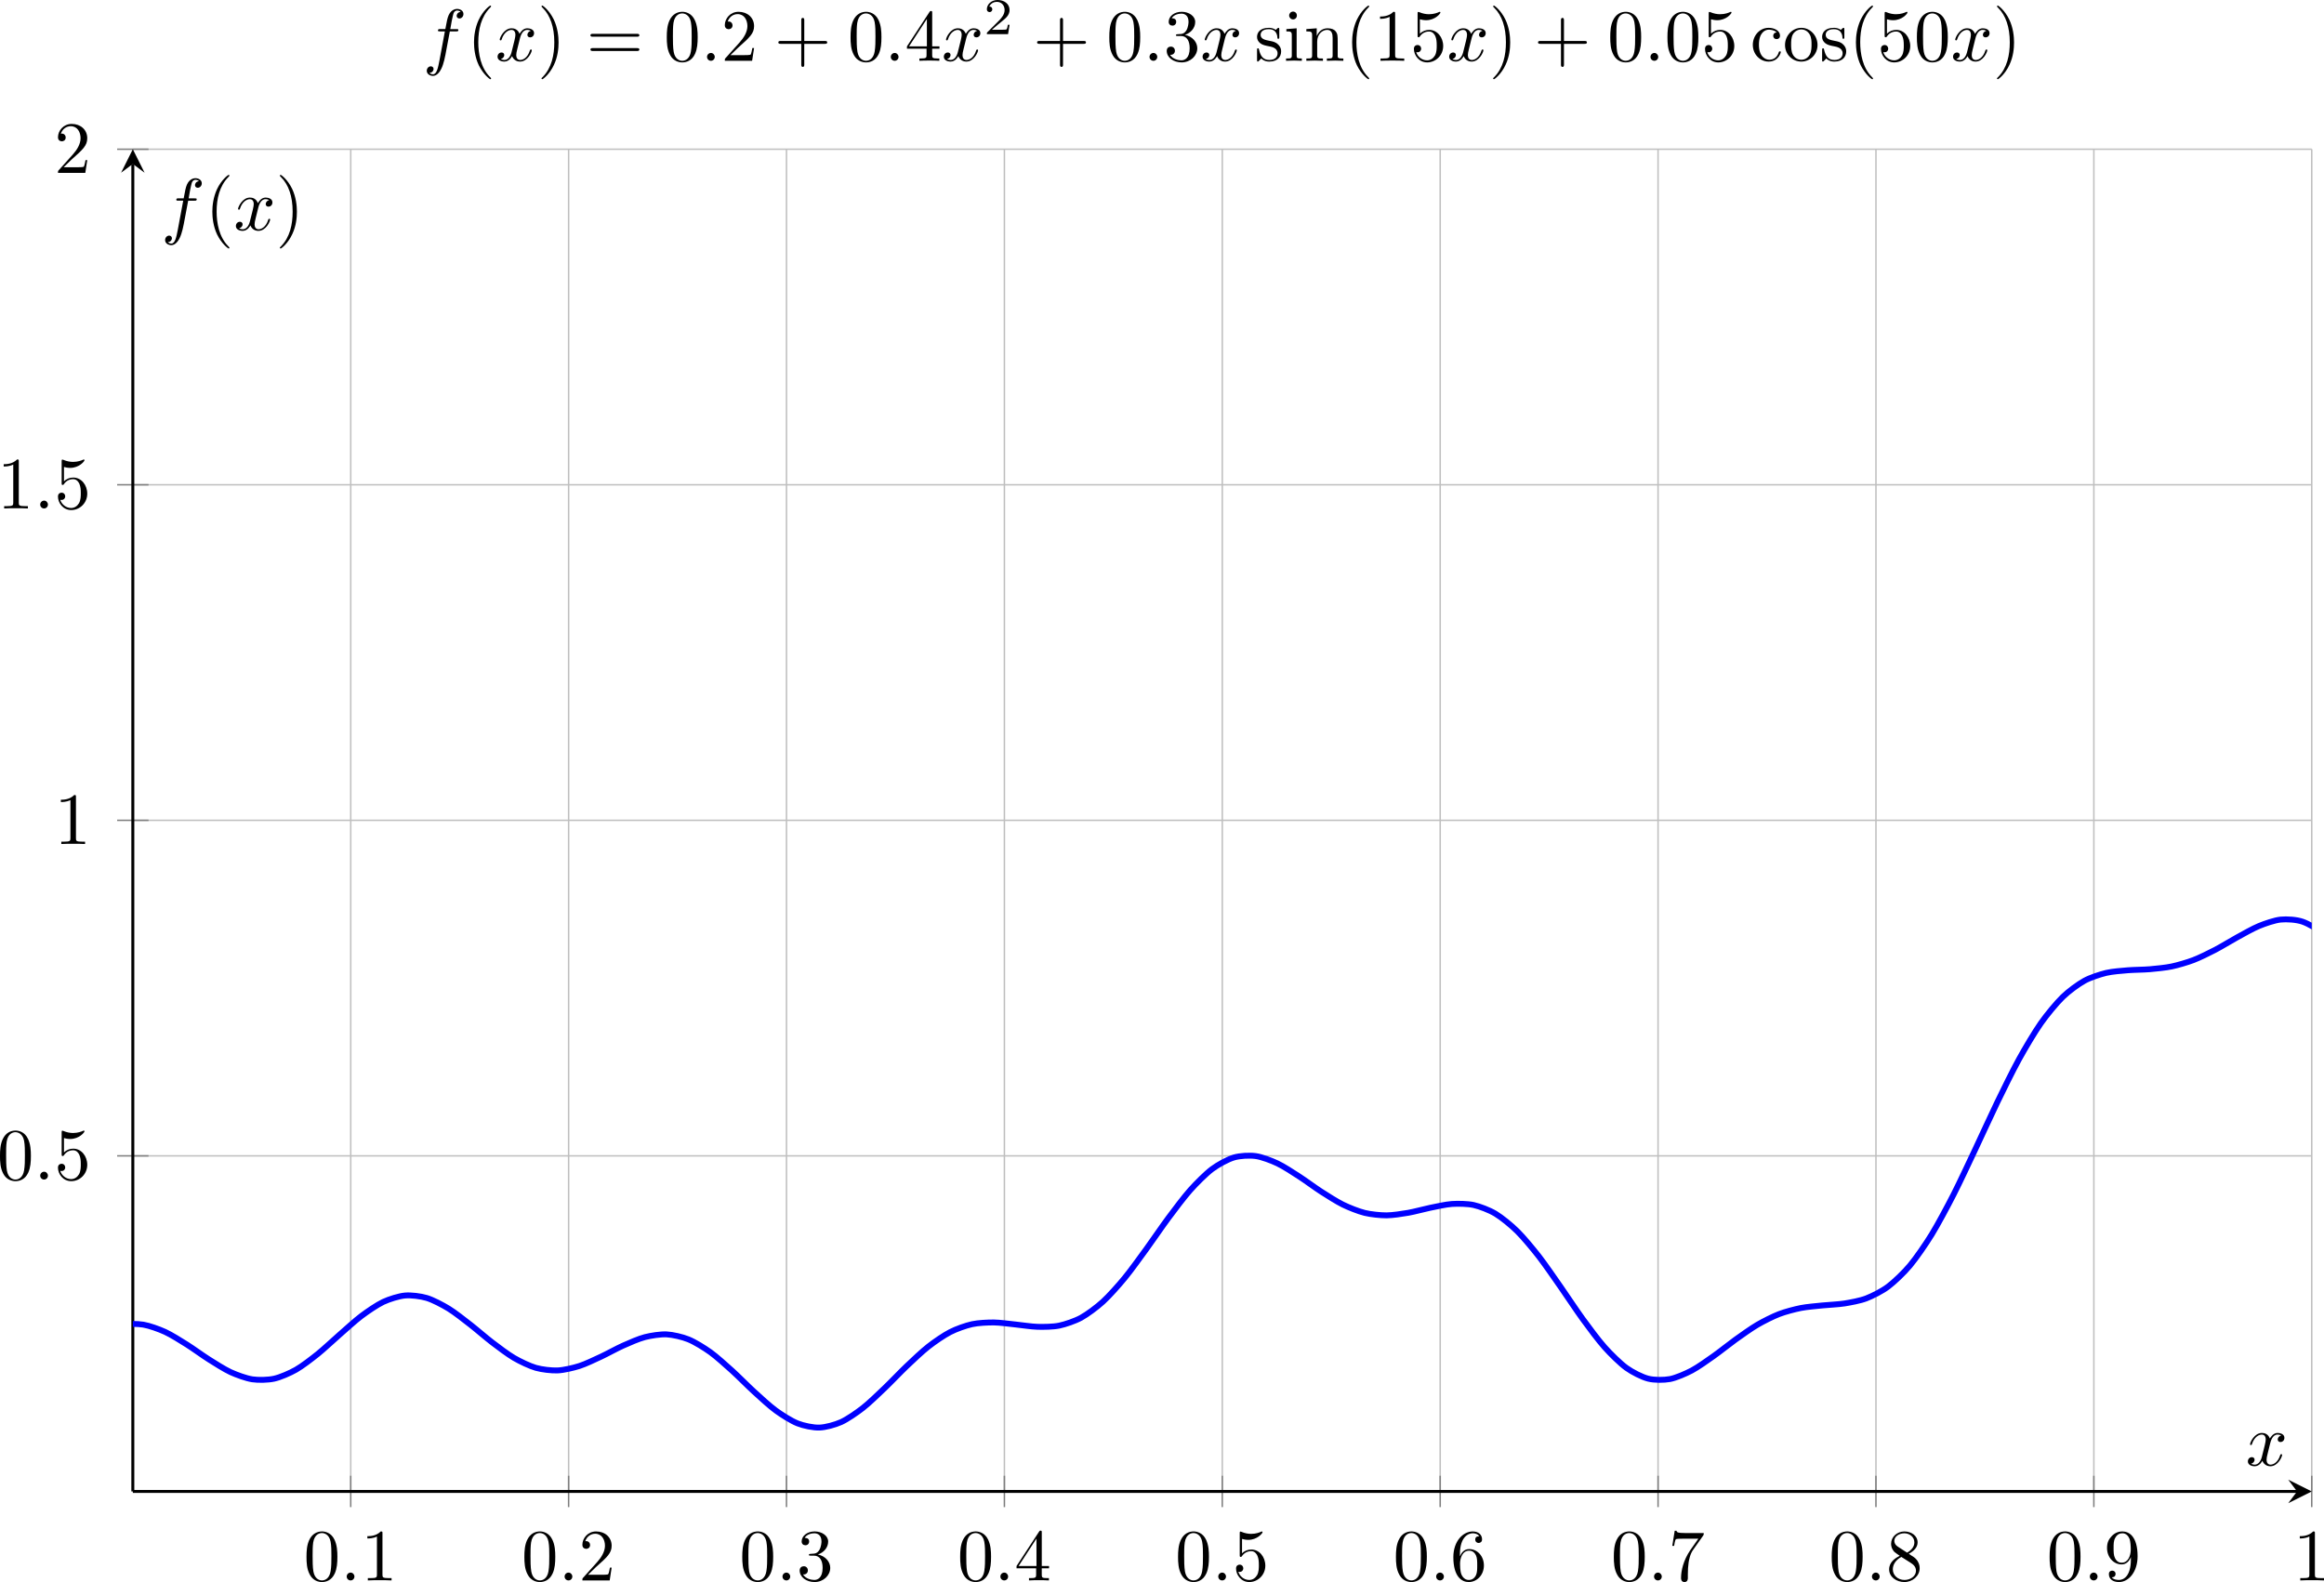 <?xml version="1.0" encoding="UTF-8" standalone="no"?>
<svg
   width="314.991pt"
   height="214.452pt"
   viewBox="0 0 314.991 214.452"
   version="1.1"
   id="svg112"
   xmlns:xlink="http://www.w3.org/1999/xlink"
   xmlns="http://www.w3.org/2000/svg"
   xmlns:svg="http://www.w3.org/2000/svg">
  <defs
     id="defs24">
    <g
       id="g23">
      <g
         id="glyph-0-0">
        <path
           d="m 4.578,-3.188 c 0,-0.797 -0.047,-1.594 -0.391,-2.328 -0.453,-0.969 -1.281,-1.125 -1.688,-1.125 -0.609,0 -1.328,0.266 -1.75,1.188 -0.312,0.688 -0.359,1.469 -0.359,2.266 0,0.75 0.031,1.641 0.453,2.406 0.422,0.797 1.156,1 1.641,1 0.531,0 1.297,-0.203 1.734,-1.156 0.312,-0.688 0.359,-1.469 0.359,-2.25 z M 2.484,0 C 2.094,0 1.5,-0.25 1.328,-1.203 1.219,-1.797 1.219,-2.719 1.219,-3.312 c 0,-0.641 0,-1.297 0.078,-1.828 0.188,-1.188 0.938,-1.281 1.188,-1.281 0.328,0 0.984,0.188 1.172,1.172 0.109,0.562 0.109,1.312 0.109,1.938 0,0.75 0,1.422 -0.109,2.062 C 3.5,-0.297 2.938,0 2.484,0 Z m 0,0"
           id="path1" />
      </g>
      <g
         id="glyph-0-1">
        <path
           d="m 2.938,-6.375 c 0,-0.25 0,-0.266 -0.234,-0.266 C 2.078,-6 1.203,-6 0.891,-6 v 0.312 c 0.203,0 0.781,0 1.297,-0.266 v 5.172 c 0,0.359 -0.031,0.469 -0.922,0.469 h -0.312 V 0 c 0.344,-0.031 1.203,-0.031 1.609,-0.031 0.391,0 1.266,0 1.609,0.031 v -0.312 h -0.312 c -0.906,0 -0.922,-0.109 -0.922,-0.469 z m 0,0"
           id="path2" />
      </g>
      <g
         id="glyph-0-2">
        <path
           d="m 1.266,-0.766 1.062,-1.031 c 1.547,-1.375 2.141,-1.906 2.141,-2.906 0,-1.141 -0.891,-1.938 -2.109,-1.938 -1.125,0 -1.859,0.922 -1.859,1.812 0,0.547 0.5,0.547 0.531,0.547 0.172,0 0.516,-0.109 0.516,-0.531 0,-0.25 -0.188,-0.516 -0.531,-0.516 -0.078,0 -0.094,0 -0.125,0.016 0.219,-0.656 0.766,-1.016 1.344,-1.016 0.906,0 1.328,0.812 1.328,1.625 C 3.562,-3.906 3.078,-3.125 2.516,-2.5 l -1.906,2.125 C 0.5,-0.266 0.5,-0.234 0.5,0 H 4.203 L 4.469,-1.734 H 4.234 C 4.172,-1.438 4.109,-1 4,-0.844 3.938,-0.766 3.281,-0.766 3.062,-0.766 Z m 0,0"
           id="path3" />
      </g>
      <g
         id="glyph-0-3">
        <path
           d="m 2.891,-3.516 c 0.812,-0.266 1.391,-0.953 1.391,-1.75 0,-0.812 -0.875,-1.375 -1.828,-1.375 -1,0 -1.766,0.594 -1.766,1.359 0,0.328 0.219,0.516 0.516,0.516 0.297,0 0.5,-0.219 0.5,-0.516 0,-0.484 -0.469,-0.484 -0.609,-0.484 0.297,-0.5 0.953,-0.625 1.312,-0.625 0.422,0 0.969,0.219 0.969,1.109 0,0.125 -0.031,0.703 -0.281,1.141 C 2.797,-3.656 2.453,-3.625 2.203,-3.625 2.125,-3.609 1.891,-3.594 1.812,-3.594 c -0.078,0.016 -0.141,0.031 -0.141,0.125 0,0.109 0.062,0.109 0.234,0.109 h 0.438 c 0.812,0 1.188,0.672 1.188,1.656 0,1.359 -0.688,1.641 -1.125,1.641 -0.438,0 -1.188,-0.172 -1.531,-0.75 0.344,0.047 0.656,-0.172 0.656,-0.547 0,-0.359 -0.266,-0.562 -0.547,-0.562 -0.25,0 -0.562,0.141 -0.562,0.578 0,0.906 0.922,1.562 2.016,1.562 1.219,0 2.125,-0.906 2.125,-1.922 0,-0.812 -0.641,-1.594 -1.672,-1.812 z m 0,0"
           id="path4" />
      </g>
      <g
         id="glyph-0-4">
        <path
           d="m 2.938,-1.641 v 0.859 c 0,0.359 -0.031,0.469 -0.766,0.469 H 1.969 V 0 C 2.375,-0.031 2.891,-0.031 3.312,-0.031 c 0.422,0 0.938,0 1.359,0.031 v -0.312 h -0.219 c -0.734,0 -0.75,-0.109 -0.75,-0.469 V -1.641 H 4.688 v -0.312 H 3.703 v -4.531 c 0,-0.203 0,-0.266 -0.172,-0.266 -0.078,0 -0.109,0 -0.188,0.125 l -3.062,4.672 v 0.312 z m 0.047,-0.312 H 0.562 l 2.422,-3.719 z m 0,0"
           id="path5" />
      </g>
      <g
         id="glyph-0-5">
        <path
           d="m 4.469,-2 c 0,-1.188 -0.812,-2.188 -1.891,-2.188 -0.469,0 -0.906,0.156 -1.266,0.516 V -5.625 c 0.203,0.062 0.531,0.125 0.844,0.125 1.234,0 1.938,-0.906 1.938,-1.031 0,-0.062 -0.031,-0.109 -0.109,-0.109 0,0 -0.031,0 -0.078,0.031 C 3.703,-6.516 3.219,-6.312 2.547,-6.312 2.156,-6.312 1.688,-6.391 1.219,-6.594 1.141,-6.625 1.125,-6.625 1.109,-6.625 1,-6.625 1,-6.547 1,-6.391 V -3.438 c 0,0.172 0,0.25 0.141,0.25 0.078,0 0.094,-0.016 0.141,-0.078 C 1.391,-3.422 1.75,-3.969 2.562,-3.969 c 0.516,0 0.766,0.453 0.844,0.641 0.156,0.375 0.188,0.75 0.188,1.25 0,0.359 0,0.953 -0.25,1.375 C 3.109,-0.312 2.734,-0.062 2.281,-0.062 c -0.719,0 -1.297,-0.531 -1.469,-1.109 0.031,0 0.062,0.016 0.172,0.016 0.328,0 0.5,-0.25 0.5,-0.484 0,-0.25 -0.172,-0.5 -0.5,-0.5 C 0.844,-2.141 0.5,-2.062 0.5,-1.609 0.5,-0.75 1.188,0.219 2.297,0.219 3.453,0.219 4.469,-0.734 4.469,-2 Z m 0,0"
           id="path6" />
      </g>
      <g
         id="glyph-0-6">
        <path
           d="m 1.312,-3.266 v -0.25 c 0,-2.516 1.234,-2.875 1.75,-2.875 0.234,0 0.656,0.062 0.875,0.406 -0.156,0 -0.547,0 -0.547,0.438 0,0.312 0.234,0.469 0.453,0.469 0.156,0 0.469,-0.094 0.469,-0.484 0,-0.594 -0.438,-1.078 -1.266,-1.078 -1.281,0 -2.625,1.281 -2.625,3.484 0,2.672 1.156,3.375 2.078,3.375 1.109,0 2.062,-0.938 2.062,-2.25 0,-1.266 -0.891,-2.219 -2,-2.219 -0.672,0 -1.047,0.5 -1.25,0.984 z M 2.5,-0.062 c -0.625,0 -0.922,-0.594 -0.984,-0.75 -0.188,-0.469 -0.188,-1.266 -0.188,-1.438 0,-0.781 0.328,-1.781 1.219,-1.781 0.172,0 0.625,0 0.938,0.625 0.172,0.359 0.172,0.875 0.172,1.359 0,0.484 0,0.984 -0.172,1.344 C 3.188,-0.109 2.734,-0.062 2.5,-0.062 Z m 0,0"
           id="path7" />
      </g>
      <g
         id="glyph-0-7">
        <path
           d="m 4.75,-6.078 c 0.078,-0.109 0.078,-0.125 0.078,-0.344 H 2.406 c -1.203,0 -1.234,-0.125 -1.266,-0.312 h -0.25 L 0.562,-4.688 h 0.25 c 0.031,-0.156 0.109,-0.781 0.25,-0.906 0.062,-0.062 0.844,-0.062 0.969,-0.062 h 2.062 C 3.984,-5.5 3.203,-4.406 2.984,-4.078 2.078,-2.734 1.75,-1.344 1.75,-0.328 c 0,0.094 0,0.547 0.469,0.547 0.453,0 0.453,-0.453 0.453,-0.547 V -0.844 c 0,-0.547 0.031,-1.094 0.109,-1.625 0.047,-0.234 0.172,-1.094 0.625,-1.703 z m 0,0"
           id="path8" />
      </g>
      <g
         id="glyph-0-8">
        <path
           d="m 1.625,-4.562 c -0.453,-0.297 -0.5,-0.625 -0.5,-0.797 0,-0.609 0.656,-1.031 1.359,-1.031 0.719,0 1.359,0.516 1.359,1.234 0,0.578 -0.391,1.047 -0.984,1.391 z m 1.453,0.953 C 3.797,-3.984 4.281,-4.5 4.281,-5.156 c 0,-0.922 -0.875,-1.484 -1.781,-1.484 -1,0 -1.812,0.734 -1.812,1.672 0,0.172 0.016,0.625 0.438,1.094 0.109,0.109 0.484,0.359 0.734,0.531 C 1.281,-3.047 0.422,-2.5 0.422,-1.5 c 0,1.047 1.016,1.719 2.062,1.719 1.125,0 2.078,-0.828 2.078,-1.891 0,-0.359 -0.109,-0.812 -0.5,-1.234 C 3.875,-3.109 3.719,-3.203 3.078,-3.609 Z m -1,0.422 1.234,0.781 c 0.281,0.188 0.75,0.484 0.75,1.094 0,0.734 -0.75,1.25 -1.562,1.25 -0.859,0 -1.578,-0.609 -1.578,-1.438 0,-0.578 0.312,-1.219 1.156,-1.688 z m 0,0"
           id="path9" />
      </g>
      <g
         id="glyph-0-9">
        <path
           d="m 3.656,-3.172 v 0.328 c 0,2.328 -1.031,2.781 -1.609,2.781 -0.172,0 -0.719,-0.016 -0.984,-0.359 0.438,0 0.516,-0.281 0.516,-0.453 0,-0.312 -0.234,-0.453 -0.453,-0.453 -0.156,0 -0.453,0.078 -0.453,0.469 0,0.672 0.531,1.078 1.375,1.078 1.297,0 2.516,-1.359 2.516,-3.5 0,-2.688 -1.156,-3.359 -2.047,-3.359 -0.547,0 -1.031,0.188 -1.453,0.625 -0.422,0.453 -0.641,0.875 -0.641,1.625 0,1.234 0.875,2.219 1.984,2.219 0.609,0 1.016,-0.422 1.25,-1 z M 2.422,-2.406 c -0.156,0 -0.625,0 -0.922,-0.625 -0.188,-0.375 -0.188,-0.859 -0.188,-1.359 0,-0.531 0,-1 0.219,-1.375 0.266,-0.5 0.641,-0.625 0.984,-0.625 0.469,0 0.797,0.344 0.969,0.781 0.109,0.328 0.156,0.953 0.156,1.406 0,0.828 -0.344,1.797 -1.219,1.797 z m 0,0"
           id="path10" />
      </g>
      <g
         id="glyph-0-10">
        <path
           d="m 3.297,2.391 c 0,-0.031 0,-0.047 -0.172,-0.219 C 1.891,0.922 1.562,-0.969 1.562,-2.5 c 0,-1.734 0.375,-3.469 1.609,-4.703 0.125,-0.125 0.125,-0.141 0.125,-0.172 0,-0.078 -0.031,-0.109 -0.094,-0.109 -0.109,0 -1,0.688 -1.594,1.953 -0.5,1.094 -0.625,2.203 -0.625,3.031 0,0.781 0.109,1.984 0.656,3.125 C 2.25,1.844 3.094,2.5 3.203,2.5 c 0.062,0 0.094,-0.031 0.094,-0.109 z m 0,0"
           id="path11" />
      </g>
      <g
         id="glyph-0-11">
        <path
           d="m 2.875,-2.5 c 0,-0.766 -0.109,-1.969 -0.656,-3.109 -0.594,-1.219 -1.453,-1.875 -1.547,-1.875 -0.062,0 -0.109,0.047 -0.109,0.109 0,0.031 0,0.047 0.188,0.234 0.984,0.984 1.547,2.562 1.547,4.641 0,1.719 -0.359,3.469 -1.594,4.719 C 0.562,2.344 0.562,2.359 0.562,2.391 0.562,2.453 0.609,2.5 0.672,2.5 0.766,2.5 1.672,1.812 2.25,0.547 2.766,-0.547 2.875,-1.656 2.875,-2.5 Z m 0,0"
           id="path12" />
      </g>
      <g
         id="glyph-0-12">
        <path
           d="m 6.844,-3.266 c 0.156,0 0.344,0 0.344,-0.188 C 7.188,-3.656 7,-3.656 6.859,-3.656 h -5.969 c -0.141,0 -0.328,0 -0.328,0.203 0,0.188 0.188,0.188 0.328,0.188 z m 0.016,1.938 c 0.141,0 0.328,0 0.328,-0.203 0,-0.188 -0.188,-0.188 -0.344,-0.188 H 0.891 c -0.141,0 -0.328,0 -0.328,0.188 0,0.203 0.188,0.203 0.328,0.203 z m 0,0"
           id="path13" />
      </g>
      <g
         id="glyph-0-13">
        <path
           d="m 4.078,-2.297 h 2.781 C 7,-2.297 7.188,-2.297 7.188,-2.5 7.188,-2.688 7,-2.688 6.859,-2.688 h -2.781 v -2.797 c 0,-0.141 0,-0.328 -0.203,-0.328 -0.203,0 -0.203,0.188 -0.203,0.328 V -2.688 h -2.781 c -0.141,0 -0.328,0 -0.328,0.188 0,0.203 0.188,0.203 0.328,0.203 h 2.781 V 0.5 c 0,0.141 0,0.328 0.203,0.328 0.203,0 0.203,-0.188 0.203,-0.328 z m 0,0"
           id="path14" />
      </g>
      <g
         id="glyph-0-14">
        <path
           d="m 2.078,-1.938 c 0.219,0.047 1.031,0.203 1.031,0.922 0,0.5 -0.344,0.906 -1.125,0.906 -0.844,0 -1.203,-0.562 -1.391,-1.422 C 0.562,-1.656 0.562,-1.688 0.453,-1.688 c -0.125,0 -0.125,0.062 -0.125,0.234 V -0.125 c 0,0.172 0,0.234 0.109,0.234 0.047,0 0.062,-0.016 0.25,-0.203 0.016,-0.016 0.016,-0.031 0.203,-0.219 0.438,0.406 0.891,0.422 1.094,0.422 1.141,0 1.609,-0.672 1.609,-1.391 0,-0.516 -0.297,-0.828 -0.422,-0.938 C 2.844,-2.547 2.453,-2.625 2.031,-2.703 1.469,-2.812 0.812,-2.938 0.812,-3.516 c 0,-0.359 0.25,-0.766 1.109,-0.766 1.094,0 1.156,0.906 1.172,1.203 0,0.094 0.094,0.094 0.109,0.094 0.141,0 0.141,-0.047 0.141,-0.234 v -1.016 c 0,-0.156 0,-0.234 -0.109,-0.234 -0.047,0 -0.078,0 -0.203,0.125 -0.031,0.031 -0.125,0.125 -0.172,0.156 -0.375,-0.281 -0.781,-0.281 -0.938,-0.281 -1.219,0 -1.594,0.672 -1.594,1.234 0,0.344 0.156,0.625 0.422,0.844 0.328,0.25 0.609,0.312 1.328,0.453 z m 0,0"
           id="path15" />
      </g>
      <g
         id="glyph-0-15">
        <path
           d="M 1.766,-4.406 0.375,-4.297 v 0.312 c 0.641,0 0.734,0.062 0.734,0.547 V -0.75 c 0,0.438 -0.109,0.438 -0.781,0.438 V 0 C 0.641,-0.016 1.188,-0.031 1.422,-0.031 1.781,-0.031 2.125,-0.016 2.469,0 v -0.312 c -0.672,0 -0.703,-0.047 -0.703,-0.438 z m 0.031,-1.734 c 0,-0.312 -0.234,-0.531 -0.516,-0.531 -0.312,0 -0.531,0.266 -0.531,0.531 0,0.266 0.219,0.531 0.531,0.531 0.281,0 0.516,-0.219 0.516,-0.531 z m 0,0"
           id="path16" />
      </g>
      <g
         id="glyph-0-16">
        <path
           d="M 1.094,-3.422 V -0.75 c 0,0.438 -0.109,0.438 -0.781,0.438 V 0 c 0.359,-0.016 0.859,-0.031 1.141,-0.031 0.25,0 0.766,0.016 1.109,0.031 v -0.312 c -0.672,0 -0.781,0 -0.781,-0.438 V -2.594 C 1.781,-3.625 2.5,-4.188 3.125,-4.188 c 0.641,0 0.75,0.531 0.75,1.109 V -0.75 c 0,0.438 -0.109,0.438 -0.781,0.438 V 0 c 0.344,-0.016 0.859,-0.031 1.125,-0.031 0.25,0 0.781,0.016 1.109,0.031 v -0.312 c -0.516,0 -0.766,0 -0.766,-0.297 v -1.906 c 0,-0.859 0,-1.156 -0.312,-1.516 -0.141,-0.172 -0.469,-0.375 -1.047,-0.375 C 2.469,-4.406 2,-3.984 1.719,-3.359 V -4.406 L 0.312,-4.297 v 0.312 c 0.703,0 0.781,0.062 0.781,0.562 z m 0,0"
           id="path17" />
      </g>
      <g
         id="glyph-0-17">
        <path
           d="m 1.172,-2.172 c 0,-1.625 0.812,-2.047 1.344,-2.047 0.094,0 0.719,0.016 1.062,0.375 -0.406,0.031 -0.469,0.328 -0.469,0.453 0,0.266 0.188,0.453 0.453,0.453 0.266,0 0.469,-0.156 0.469,-0.469 0,-0.672 -0.766,-1.062 -1.531,-1.062 -1.25,0 -2.156,1.078 -2.156,2.312 0,1.281 0.984,2.266 2.141,2.266 1.328,0 1.656,-1.203 1.656,-1.297 0,-0.094 -0.109,-0.094 -0.141,-0.094 -0.078,0 -0.109,0.031 -0.125,0.094 -0.281,0.922 -0.938,1.047 -1.297,1.047 -0.531,0 -1.406,-0.422 -1.406,-2.031 z m 0,0"
           id="path18" />
      </g>
      <g
         id="glyph-0-18">
        <path
           d="M 4.688,-2.141 C 4.688,-3.406 3.703,-4.469 2.5,-4.469 c -1.25,0 -2.219,1.094 -2.219,2.328 0,1.297 1.031,2.25 2.203,2.25 1.203,0 2.203,-0.984 2.203,-2.25 z m -2.188,2 c -0.438,0 -0.875,-0.203 -1.141,-0.672 -0.25,-0.438 -0.25,-1.047 -0.25,-1.406 0,-0.391 0,-0.922 0.234,-1.359 C 1.609,-4.031 2.078,-4.25 2.484,-4.25 c 0.438,0 0.859,0.219 1.125,0.656 0.266,0.422 0.266,1 0.266,1.375 0,0.359 0,0.906 -0.219,1.344 C 3.422,-0.422 2.984,-0.141 2.5,-0.141 Z m 0,0"
           id="path19" />
      </g>
      <g
         id="glyph-1-0">
        <path
           d="m 1.906,-0.531 c 0,-0.281 -0.234,-0.531 -0.516,-0.531 -0.297,0 -0.531,0.25 -0.531,0.531 C 0.859,-0.234 1.094,0 1.391,0 1.672,0 1.906,-0.234 1.906,-0.531 Z m 0,0"
           id="path20" />
      </g>
      <g
         id="glyph-1-1">
        <path
           d="M 3.328,-3.016 C 3.391,-3.266 3.625,-4.188 4.312,-4.188 c 0.047,0 0.297,0 0.5,0.125 C 4.531,-4 4.344,-3.766 4.344,-3.516 c 0,0.156 0.109,0.344 0.375,0.344 0.219,0 0.531,-0.172 0.531,-0.578 0,-0.516 -0.578,-0.656 -0.922,-0.656 -0.578,0 -0.922,0.531 -1.047,0.75 -0.25,-0.656 -0.781,-0.75 -1.078,-0.75 -1.031,0 -1.609,1.281 -1.609,1.531 0,0.109 0.109,0.109 0.125,0.109 0.078,0 0.109,-0.031 0.125,-0.109 0.344,-1.062 1,-1.312 1.344,-1.312 0.188,0 0.531,0.094 0.531,0.672 0,0.312 -0.172,0.969 -0.531,2.375 -0.156,0.609 -0.516,1.031 -0.953,1.031 -0.062,0 -0.281,0 -0.5,-0.125 0.25,-0.062 0.469,-0.266 0.469,-0.547 0,-0.266 -0.219,-0.344 -0.359,-0.344 -0.312,0 -0.547,0.25 -0.547,0.578 0,0.453 0.484,0.656 0.922,0.656 0.672,0 1.031,-0.703 1.047,-0.75 0.125,0.359 0.484,0.75 1.078,0.75 1.031,0 1.594,-1.281 1.594,-1.531 0,-0.109 -0.078,-0.109 -0.109,-0.109 -0.094,0 -0.109,0.047 -0.141,0.109 -0.328,1.078 -1,1.312 -1.312,1.312 -0.391,0 -0.547,-0.312 -0.547,-0.656 0,-0.219 0.047,-0.438 0.156,-0.875 z m 0,0"
           id="path21" />
      </g>
      <g
         id="glyph-1-2">
        <path
           d="m 3.656,-3.984 h 0.859 c 0.203,0 0.297,0 0.297,-0.203 0,-0.109 -0.094,-0.109 -0.266,-0.109 H 3.719 L 3.922,-5.438 c 0.047,-0.203 0.188,-0.906 0.25,-1.031 0.078,-0.188 0.25,-0.344 0.469,-0.344 0.031,0 0.297,0 0.484,0.188 -0.438,0.031 -0.547,0.391 -0.547,0.531 0,0.234 0.188,0.359 0.375,0.359 C 5.219,-5.734 5.5,-5.969 5.5,-6.344 c 0,-0.453 -0.453,-0.688 -0.859,-0.688 -0.344,0 -0.969,0.188 -1.266,1.172 -0.062,0.203 -0.094,0.312 -0.328,1.562 h -0.688 c -0.203,0 -0.312,0 -0.312,0.188 0,0.125 0.094,0.125 0.281,0.125 h 0.656 L 2.25,-0.047 c -0.188,0.969 -0.359,1.875 -0.875,1.875 -0.047,0 -0.281,0 -0.484,-0.188 C 1.359,1.609 1.453,1.25 1.453,1.109 1.453,0.875 1.266,0.75 1.078,0.75 0.812,0.75 0.531,0.984 0.531,1.359 c 0,0.438 0.438,0.688 0.844,0.688 0.547,0 0.953,-0.594 1.125,-0.969 0.328,-0.625 0.547,-1.828 0.562,-1.906 z m 0,0"
           id="path22" />
      </g>
      <g
         id="glyph-2-0">
        <path
           d="M 3.516,-1.266 H 3.281 c -0.016,0.156 -0.094,0.562 -0.188,0.625 C 3.047,-0.594 2.516,-0.594 2.406,-0.594 H 1.125 c 0.734,-0.641 0.984,-0.844 1.391,-1.172 0.516,-0.406 1,-0.844 1,-1.5 0,-0.844 -0.734,-1.359 -1.625,-1.359 -0.859,0 -1.453,0.609 -1.453,1.25 0,0.344 0.297,0.391 0.375,0.391 0.156,0 0.359,-0.125 0.359,-0.375 0,-0.125 -0.047,-0.375 -0.406,-0.375 C 0.984,-4.219 1.453,-4.375 1.781,-4.375 c 0.703,0 1.062,0.547 1.062,1.109 0,0.609 -0.438,1.078 -0.656,1.328 L 0.516,-0.266 C 0.438,-0.203 0.438,-0.188 0.438,0 h 2.875 z m 0,0"
           id="path23" />
      </g>
    </g>
    <clipPath
       id="clip-0">
      <path
         clip-rule="nonzero"
         d="M 21.715,23.418 H 317.043 V 205.359 H 21.715 Z m 0,0"
         id="path24" />
    </clipPath>
  </defs>
  <path
     fill="none"
     stroke-width="0.199"
     stroke-linecap="butt"
     stroke-linejoin="miter"
     stroke="#bfbfbf"
     stroke-opacity="1"
     stroke-miterlimit="10"
     d="M 47.538,202.169 V 20.228 m 29.531,181.941 V 20.228 m 29.531,181.941 V 20.228 m 29.535,181.941 V 20.228 m 29.531,181.941 V 20.228 m 29.535,181.941 V 20.228 m 29.531,181.941 V 20.228 m 29.531,181.941 V 20.228 m 29.535,181.941 V 20.228 m 29.531,181.941 V 20.228"
     id="path25" />
  <path
     fill="none"
     stroke-width="0.199"
     stroke-linecap="butt"
     stroke-linejoin="miter"
     stroke="#bfbfbf"
     stroke-opacity="1"
     stroke-miterlimit="10"
     d="M 18.003,156.681 H 313.331 M 18.003,111.197 H 313.331 M 18.003,65.712 H 313.331 M 18.003,20.228 H 313.331"
     id="path26" />
  <path
     fill="none"
     stroke-width="0.199"
     stroke-linecap="butt"
     stroke-linejoin="miter"
     stroke="#7f7f7f"
     stroke-opacity="1"
     stroke-miterlimit="10"
     d="m 47.538,204.294 v -4.254 m 29.531,4.254 v -4.254 m 29.531,4.254 v -4.254 m 29.535,4.254 v -4.254 m 29.531,4.254 v -4.254 m 29.535,4.254 v -4.254 m 29.531,4.254 v -4.254 m 29.531,4.254 v -4.254 m 29.535,4.254 v -4.254 m 29.531,4.254 v -4.254"
     id="path27" />
  <path
     fill="none"
     stroke-width="0.199"
     stroke-linecap="butt"
     stroke-linejoin="miter"
     stroke="#7f7f7f"
     stroke-opacity="1"
     stroke-miterlimit="10"
     d="m 15.878,156.681 h 4.25 m -4.25,-45.484 h 4.25 m -4.25,-45.484 h 4.25 m -4.25,-45.484 h 4.25"
     id="path28" />
  <path
     fill="none"
     stroke-width="0.399"
     stroke-linecap="butt"
     stroke-linejoin="miter"
     stroke="#000000"
     stroke-opacity="1"
     stroke-miterlimit="10"
     d="M 18.003,202.169 H 311.339"
     id="path29" />
  <path
     fill-rule="nonzero"
     fill="#000000"
     fill-opacity="1"
     d="m 313.331,202.169 -3.188,-1.594 1.195,1.594 -1.195,1.594"
     id="path30" />
  <path
     fill="none"
     stroke-width="0.399"
     stroke-linecap="butt"
     stroke-linejoin="miter"
     stroke="#000000"
     stroke-opacity="1"
     stroke-miterlimit="10"
     d="M 18.003,202.169 V 22.22"
     id="path31" />
  <path
     fill-rule="nonzero"
     fill="#000000"
     fill-opacity="1"
     d="m 18.003,20.228 -1.594,3.188 1.594,-1.195 1.594,1.195"
     id="path32" />
  <g
     fill="#000000"
     fill-opacity="1"
     id="g32"
     transform="translate(-3.712,-3.19)">
    <use
       xlink:href="#glyph-0-0"
       x="44.864"
       y="217.423"
       id="use32" />
  </g>
  <g
     fill="#000000"
     fill-opacity="1"
     id="g33"
     transform="translate(-3.712,-3.19)">
    <use
       xlink:href="#glyph-1-0"
       x="49.845"
       y="217.423"
       id="use33" />
  </g>
  <g
     fill="#000000"
     fill-opacity="1"
     id="g34"
     transform="translate(-3.712,-3.19)">
    <use
       xlink:href="#glyph-0-1"
       x="52.613"
       y="217.423"
       id="use34" />
  </g>
  <g
     fill="#000000"
     fill-opacity="1"
     id="g35"
     transform="translate(-3.712,-3.19)">
    <use
       xlink:href="#glyph-0-0"
       x="74.396"
       y="217.423"
       id="use35" />
  </g>
  <g
     fill="#000000"
     fill-opacity="1"
     id="g36"
     transform="translate(-3.712,-3.19)">
    <use
       xlink:href="#glyph-1-0"
       x="79.378"
       y="217.423"
       id="use36" />
  </g>
  <g
     fill="#000000"
     fill-opacity="1"
     id="g37"
     transform="translate(-3.712,-3.19)">
    <use
       xlink:href="#glyph-0-2"
       x="82.145"
       y="217.423"
       id="use37" />
  </g>
  <g
     fill="#000000"
     fill-opacity="1"
     id="g38"
     transform="translate(-3.712,-3.19)">
    <use
       xlink:href="#glyph-0-0"
       x="103.929"
       y="217.423"
       id="use38" />
  </g>
  <g
     fill="#000000"
     fill-opacity="1"
     id="g39"
     transform="translate(-3.712,-3.19)">
    <use
       xlink:href="#glyph-1-0"
       x="108.91"
       y="217.423"
       id="use39" />
  </g>
  <g
     fill="#000000"
     fill-opacity="1"
     id="g40"
     transform="translate(-3.712,-3.19)">
    <use
       xlink:href="#glyph-0-3"
       x="111.678"
       y="217.423"
       id="use40" />
  </g>
  <g
     fill="#000000"
     fill-opacity="1"
     id="g41"
     transform="translate(-3.712,-3.19)">
    <use
       xlink:href="#glyph-0-0"
       x="133.461"
       y="217.423"
       id="use41" />
  </g>
  <g
     fill="#000000"
     fill-opacity="1"
     id="g42"
     transform="translate(-3.712,-3.19)">
    <use
       xlink:href="#glyph-1-0"
       x="138.443"
       y="217.423"
       id="use42" />
  </g>
  <g
     fill="#000000"
     fill-opacity="1"
     id="g43"
     transform="translate(-3.712,-3.19)">
    <use
       xlink:href="#glyph-0-4"
       x="141.21"
       y="217.423"
       id="use43" />
  </g>
  <g
     fill="#000000"
     fill-opacity="1"
     id="g44"
     transform="translate(-3.712,-3.19)">
    <use
       xlink:href="#glyph-0-0"
       x="162.994"
       y="217.423"
       id="use44" />
  </g>
  <g
     fill="#000000"
     fill-opacity="1"
     id="g45"
     transform="translate(-3.712,-3.19)">
    <use
       xlink:href="#glyph-1-0"
       x="167.975"
       y="217.423"
       id="use45" />
  </g>
  <g
     fill="#000000"
     fill-opacity="1"
     id="g46"
     transform="translate(-3.712,-3.19)">
    <use
       xlink:href="#glyph-0-5"
       x="170.743"
       y="217.423"
       id="use46" />
  </g>
  <g
     fill="#000000"
     fill-opacity="1"
     id="g47"
     transform="translate(-3.712,-3.19)">
    <use
       xlink:href="#glyph-0-0"
       x="192.526"
       y="217.423"
       id="use47" />
  </g>
  <g
     fill="#000000"
     fill-opacity="1"
     id="g48"
     transform="translate(-3.712,-3.19)">
    <use
       xlink:href="#glyph-1-0"
       x="197.508"
       y="217.423"
       id="use48" />
  </g>
  <g
     fill="#000000"
     fill-opacity="1"
     id="g49"
     transform="translate(-3.712,-3.19)">
    <use
       xlink:href="#glyph-0-6"
       x="200.275"
       y="217.423"
       id="use49" />
  </g>
  <g
     fill="#000000"
     fill-opacity="1"
     id="g50"
     transform="translate(-3.712,-3.19)">
    <use
       xlink:href="#glyph-0-0"
       x="222.059"
       y="217.423"
       id="use50" />
  </g>
  <g
     fill="#000000"
     fill-opacity="1"
     id="g51"
     transform="translate(-3.712,-3.19)">
    <use
       xlink:href="#glyph-1-0"
       x="227.04"
       y="217.423"
       id="use51" />
  </g>
  <g
     fill="#000000"
     fill-opacity="1"
     id="g52"
     transform="translate(-3.712,-3.19)">
    <use
       xlink:href="#glyph-0-7"
       x="229.808"
       y="217.423"
       id="use52" />
  </g>
  <g
     fill="#000000"
     fill-opacity="1"
     id="g53"
     transform="translate(-3.712,-3.19)">
    <use
       xlink:href="#glyph-0-0"
       x="251.591"
       y="217.423"
       id="use53" />
  </g>
  <g
     fill="#000000"
     fill-opacity="1"
     id="g54"
     transform="translate(-3.712,-3.19)">
    <use
       xlink:href="#glyph-1-0"
       x="256.573"
       y="217.423"
       id="use54" />
  </g>
  <g
     fill="#000000"
     fill-opacity="1"
     id="g55"
     transform="translate(-3.712,-3.19)">
    <use
       xlink:href="#glyph-0-8"
       x="259.34"
       y="217.423"
       id="use55" />
  </g>
  <g
     fill="#000000"
     fill-opacity="1"
     id="g56"
     transform="translate(-3.712,-3.19)">
    <use
       xlink:href="#glyph-0-0"
       x="281.124"
       y="217.423"
       id="use56" />
  </g>
  <g
     fill="#000000"
     fill-opacity="1"
     id="g57"
     transform="translate(-3.712,-3.19)">
    <use
       xlink:href="#glyph-1-0"
       x="286.105"
       y="217.423"
       id="use57" />
  </g>
  <g
     fill="#000000"
     fill-opacity="1"
     id="g58"
     transform="translate(-3.712,-3.19)">
    <use
       xlink:href="#glyph-0-9"
       x="288.873"
       y="217.423"
       id="use58" />
  </g>
  <g
     fill="#000000"
     fill-opacity="1"
     id="g59"
     transform="translate(-3.712,-3.19)">
    <use
       xlink:href="#glyph-0-1"
       x="314.531"
       y="217.423"
       id="use59" />
  </g>
  <g
     fill="#000000"
     fill-opacity="1"
     id="g60"
     transform="translate(-3.712,-3.19)">
    <use
       xlink:href="#glyph-0-0"
       x="3.321"
       y="163.083"
       id="use60" />
  </g>
  <g
     fill="#000000"
     fill-opacity="1"
     id="g61"
     transform="translate(-3.712,-3.19)">
    <use
       xlink:href="#glyph-1-0"
       x="8.302"
       y="163.083"
       id="use61" />
  </g>
  <g
     fill="#000000"
     fill-opacity="1"
     id="g62"
     transform="translate(-3.712,-3.19)">
    <use
       xlink:href="#glyph-0-5"
       x="11.069"
       y="163.083"
       id="use62" />
  </g>
  <g
     fill="#000000"
     fill-opacity="1"
     id="g63"
     transform="translate(-3.712,-3.19)">
    <use
       xlink:href="#glyph-0-1"
       x="11.069"
       y="117.598"
       id="use63" />
  </g>
  <g
     fill="#000000"
     fill-opacity="1"
     id="g64"
     transform="translate(-3.712,-3.19)">
    <use
       xlink:href="#glyph-0-1"
       x="3.321"
       y="72.113"
       id="use64" />
  </g>
  <g
     fill="#000000"
     fill-opacity="1"
     id="g65"
     transform="translate(-3.712,-3.19)">
    <use
       xlink:href="#glyph-1-0"
       x="8.302"
       y="72.113"
       id="use65" />
  </g>
  <g
     fill="#000000"
     fill-opacity="1"
     id="g66"
     transform="translate(-3.712,-3.19)">
    <use
       xlink:href="#glyph-0-5"
       x="11.069"
       y="72.113"
       id="use66" />
  </g>
  <g
     fill="#000000"
     fill-opacity="1"
     id="g67"
     transform="translate(-3.712,-3.19)">
    <use
       xlink:href="#glyph-0-2"
       x="11.069"
       y="26.628"
       id="use67" />
  </g>
  <g
     clip-path="url(#clip-0)"
     id="g68"
     transform="translate(-3.712,-3.19)">
    <path
       fill="none"
       stroke-width="0.797"
       stroke-linecap="butt"
       stroke-linejoin="miter"
       stroke="#0000ff"
       stroke-opacity="1"
       stroke-miterlimit="10"
       d="m -6.875e-4,876.124 c 0,0 2.137,-17.59 2.957,-23.969 0.82,-6.379 2.137,-16.297 2.957,-22.016 0.82,-5.715 2.137,-14.32 2.957,-19.191 0.82,-4.875 2.133,-12.059 2.953,-15.93 0.82,-3.867 2.137,-9.137 2.957,-11.965 0.82,-2.828 2.137,-6.539 2.957,-8.414 0.82,-1.871 2.137,-4.082 2.957,-5.082 0.82,-1 2.133,-1.871 2.953,-2.129 0.82,-0.262 2.137,-0.09 2.957,0.246 0.82,0.34 2.137,1.367 2.957,2.199 0.82,0.832 2.137,2.492 2.957,3.809 0.82,1.32 2.137,3.875 2.957,5.695 0.82,1.816 2.133,5.098 2.953,7.414 0.82,2.316 2.137,6.34 2.957,9.277 0.82,2.938 2.137,8.305 2.957,11.895 0.82,3.59 2.137,9.785 2.957,13.977 0.82,4.191 2.133,11.582 2.953,16.23 0.82,4.652 2.137,12.391 2.957,17.285 0.82,4.898 2.137,12.953 2.957,18.016 0.82,5.059 2.137,13.602 2.957,18.465 0.82,4.863 2.137,12.273 2.957,16.598 0.82,4.324 2.133,10.84 2.953,14.559 0.82,3.715 2.137,9.281 2.957,12.227 0.82,2.945 2.137,6.945 2.957,9 0.82,2.055 2.137,4.562 2.957,5.816 0.82,1.258 2.133,2.699 2.953,3.227 0.82,0.531 2.137,0.703 2.957,0.598 0.82,-0.109 2.137,-0.73 2.957,-1.383 0.82,-0.652 2.137,-2.16 2.957,-3.32 0.82,-1.156 2.137,-3.359 2.957,-5.02 0.82,-1.66 2.133,-4.695 2.953,-6.945 0.82,-2.246 2.137,-6.332 2.957,-9.266 0.82,-2.938 2.137,-8.227 2.957,-11.879 0.82,-3.652 2.137,-10.016 2.957,-14.449 0.82,-4.434 2.133,-12.238 2.953,-17.5 0.82,-5.262 2.137,-14.508 2.957,-20.43 0.82,-5.918 2.137,-15.809 2.957,-22.238 0.82,-6.43 2.137,-17.379 2.957,-24.109 0.82,-6.73 2.137,-17.719 2.957,-24.391 0.82,-6.676 2.133,-17.25 2.953,-23.707 0.82,-6.453 2.137,-16.809 2.957,-22.812 0.82,-6 2.137,-15.059 2.957,-20.449 0.82,-5.387 2.137,-13.578 2.957,-18.379 0.82,-4.801 2.133,-12.047 2.953,-16.227 0.82,-4.176 2.137,-10.297 2.957,-13.891 0.82,-3.594 2.137,-8.91 2.957,-12.016 0.82,-3.105 2.137,-7.711 2.957,-10.367 0.82,-2.66 2.137,-6.562 2.957,-8.789 0.82,-2.227 2.133,-5.52 2.953,-7.262 0.82,-1.742 2.137,-4.148 2.957,-5.293 0.82,-1.141 2.137,-2.535 2.957,-2.945 0.82,-0.41 2.137,-0.453 2.957,-0.012 0.82,0.438 2.137,1.824 2.957,3.18 0.82,1.352 2.133,4.301 2.953,6.574 0.82,2.273 2.137,6.723 2.957,9.809 0.82,3.086 2.137,8.652 2.957,12.43 0.82,3.781 2.137,10.562 2.957,14.805 0.82,4.246 2.133,11.402 2.953,15.789 0.82,4.383 2.137,11.445 2.957,15.812 0.82,4.363 2.137,11.492 2.957,15.648 0.82,4.156 2.137,10.512 2.957,14.312 0.82,3.797 2.137,9.703 2.957,13.07 0.82,3.367 2.133,8.246 2.953,11.195 0.82,2.945 2.137,7.418 2.957,10.055 0.82,2.633 2.137,6.59 2.957,8.934 0.82,2.34 2.137,5.887 2.957,7.938 0.82,2.051 2.133,5.086 2.953,6.836 0.82,1.754 2.137,4.434 2.957,5.789 0.82,1.355 2.137,3.195 2.957,3.984 0.82,0.789 2.137,1.645 2.957,1.715 0.82,0.066 2.137,-0.41 2.957,-1.211 0.82,-0.801 2.133,-2.777 2.953,-4.551 0.82,-1.773 2.137,-5.473 2.957,-8.223 0.82,-2.75 2.137,-7.926 2.957,-11.602 0.82,-3.672 2.137,-10.426 2.957,-14.883 0.82,-4.457 2.133,-12.25 2.953,-17.23 0.82,-4.984 2.137,-13.336 2.957,-18.672 0.82,-5.34 2.137,-14.344 2.957,-19.797 0.82,-5.453 2.137,-14.117 2.957,-19.492 0.82,-5.379 2.137,-13.977 2.957,-19.258 0.82,-5.281 2.133,-13.734 2.953,-18.805 0.82,-5.074 2.137,-12.816 2.957,-17.754 0.82,-4.938 2.137,-13.016 2.957,-17.836 0.82,-4.824 2.137,-12.254 2.957,-16.918 0.82,-4.66 2.133,-12.066 2.953,-16.684 0.82,-4.621 2.137,-12.129 2.957,-16.613 0.82,-4.48 2.137,-11.543 2.957,-15.699 0.82,-4.156 2.137,-10.555 2.957,-14.254 0.82,-3.703 2.137,-9.379 2.957,-12.43 0.82,-3.047 2.133,-7.34 2.953,-9.543 0.82,-2.207 2.137,-5.09 2.957,-6.348 0.82,-1.254 2.137,-2.445 2.957,-2.707 0.82,-0.262 2.137,0.137 2.957,0.828 0.82,0.691 2.137,2.645 2.957,4.156 0.82,1.516 2.133,4.633 2.953,6.762 0.82,2.125 2.137,5.988 2.957,8.562 0.82,2.57 2.137,7.141 2.957,9.977 0.82,2.836 2.137,7.551 2.957,10.461 0.82,2.906 2.133,7.527 2.953,10.5 0.82,2.973 2.137,7.895 2.957,10.918 0.82,3.027 2.137,7.805 2.957,10.898 0.82,3.098 2.137,8.23 2.957,11.414 0.82,3.184 2.137,8.258 2.957,11.527 0.82,3.27 2.133,8.602 2.953,12.039 0.82,3.434 2.137,9.23 2.957,12.715 0.82,3.484 2.137,9.051 2.957,12.398 0.82,3.348 2.137,8.719 2.957,11.73 0.82,3.012 2.133,7.547 2.953,9.973 0.82,2.426 2.137,5.812 2.957,7.508 0.82,1.691 2.137,3.875 2.957,4.691 0.82,0.82 2.137,1.328 2.957,1.203 0.82,-0.129 2.137,-1.094 2.957,-2.121 0.82,-1.023 2.133,-3.453 2.953,-5.273 0.82,-1.824 2.137,-5.391 2.957,-7.855 0.82,-2.465 2.137,-6.988 2.957,-9.91 0.82,-2.926 2.137,-7.93 2.957,-11.164 0.82,-3.23 2.133,-8.656 2.953,-12.137 0.82,-3.48 2.137,-9.293 2.957,-12.938 0.82,-3.645 2.137,-9.477 2.957,-13.328 0.82,-3.848 2.137,-10.297 2.957,-14.418 0.82,-4.125 2.137,-10.914 2.957,-15.305 0.82,-4.391 2.133,-11.586 2.953,-16.344 0.82,-4.754 2.137,-12.836 2.957,-17.922 0.82,-5.086 2.137,-13.492 2.957,-18.734 0.82,-5.238 2.137,-13.742 2.957,-19.039 0.82,-5.293 2.133,-14.008 2.953,-19.117 0.82,-5.109 2.137,-13.012 2.957,-17.699 0.82,-4.691 2.137,-12.008 2.957,-16.09 0.82,-4.086 2.137,-10.055 2.957,-13.344 0.82,-3.289 2.137,-7.902 2.957,-10.355 0.82,-2.449 2.133,-5.672 2.953,-7.309 0.82,-1.637 2.137,-3.574 2.957,-4.488 0.82,-0.914 2.137,-1.777 2.957,-2.094 0.82,-0.32 2.137,-0.336 2.957,-0.195 0.82,0.141 2.133,0.723 2.953,1.203 0.82,0.48 2.137,1.5 2.957,2.266 0.82,0.762 2.137,2.195 2.957,3.242 0.82,1.047 2.137,2.922 2.957,4.301 0.82,1.379 2.137,3.848 2.957,5.641 0.82,1.797 2.133,5.016 2.953,7.293 0.82,2.281 2.137,6.332 2.957,9.133 0.82,2.801 2.137,7.758 2.957,11.043 0.82,3.289 2.137,8.988 2.957,12.652 0.82,3.664 2.137,9.891 2.957,13.754 0.82,3.863 2.133,10.25 2.953,14.078 0.82,3.828 2.137,9.945 2.957,13.508 0.82,3.559 2.137,9.059 2.957,12.148 0.82,3.094 2.137,7.66 2.957,10.129 0.82,2.469 2.133,5.891 2.953,7.664 0.82,1.777 2.137,4.031 2.957,5.125 0.82,1.094 2.137,2.27 2.957,2.762 0.82,0.488 2.137,0.77 2.957,0.766 0.82,-0.004 2.137,-0.406 2.957,-0.797 0.82,-0.387 2.133,-1.305 2.953,-2 0.82,-0.699 2.137,-2.031 2.957,-3.016 0.82,-0.98 2.137,-2.754 2.957,-4.059 0.82,-1.305 2.137,-3.629 2.957,-5.344 0.82,-1.715 2.133,-4.785 2.953,-7.012 0.82,-2.23 2.137,-6.219 2.957,-9.055 0.82,-2.832 2.137,-7.895 2.957,-11.387 0.82,-3.488 2.137,-9.645 2.957,-13.754 0.82,-4.113 2.137,-11.258 2.957,-15.883 0.82,-4.625 2.133,-12.492 2.953,-17.449 0.82,-4.953 2.137,-13.191 2.957,-18.254 0.82,-5.066 2.137,-13.309 2.957,-18.254 0.82,-4.945 2.137,-12.766 2.957,-17.383 0.82,-4.621 2.133,-11.754 2.953,-15.91 0.82,-4.152 2.137,-10.41 2.957,-14.027 0.82,-3.613 2.137,-8.941 2.957,-12.031 0.82,-3.09 2.137,-7.602 2.957,-10.238 0.82,-2.637 2.137,-6.492 2.957,-8.766 0.82,-2.273 2.133,-5.621 2.953,-7.613 0.82,-1.996 2.137,-5 2.957,-6.758 0.82,-1.758 2.137,-4.41 2.957,-5.918 0.82,-1.508 2.137,-3.758 2.957,-4.941 0.82,-1.184 2.133,-2.852 2.953,-3.59 0.82,-0.742 2.137,-1.578 2.957,-1.742 0.82,-0.164 2.137,0.043 2.957,0.559 0.82,0.52 2.137,1.918 2.957,3.176 0.82,1.262 2.137,3.93 2.957,5.918 0.82,1.984 2.133,5.801 2.953,8.41 0.82,2.605 2.137,7.324 2.957,10.375 0.82,3.051 2.137,8.32 2.957,11.605 0.82,3.281 2.137,8.758 2.957,12.055 0.82,3.297 2.133,8.59 2.953,11.707 0.82,3.113 2.137,7.941 2.957,10.75 0.82,2.809 2.137,7.051 2.957,9.496 0.82,2.445 2.137,6.031 2.957,8.137 0.82,2.102 2.137,5.195 2.957,7.016 0.82,1.824 2.133,4.5 2.953,6.121 0.82,1.617 2.137,4.07 2.957,5.551 0.82,1.48 2.137,3.762 2.957,5.117 0.82,1.359 2.137,3.469 2.957,4.656 0.82,1.191 2.137,3.004 2.957,3.922 0.82,0.918 2.133,2.195 2.953,2.688 0.82,0.492 2.137,0.953 2.957,0.871 0.82,-0.086 2.137,-0.691 2.957,-1.484 0.82,-0.793 2.137,-2.656 2.957,-4.227 0.82,-1.566 2.133,-4.746 2.953,-7.082 0.82,-2.336 2.137,-6.75 2.957,-9.762 0.82,-3.012 2.137,-8.422 2.957,-11.941 0.82,-3.52 2.137,-9.594 2.957,-13.418 0.82,-3.828 2.137,-10.219 2.957,-14.156 0.82,-3.938 2.133,-10.34 2.953,-14.219 0.82,-3.875 2.137,-10.016 2.957,-13.723 0.82,-3.707 2.137,-9.496 2.957,-12.996 0.82,-3.496 2.137,-8.898 2.957,-12.219 0.82,-3.32 2.133,-8.5 2.953,-11.715 0.82,-3.211 2.137,-8.27 2.957,-11.441 0.82,-3.172 2.137,-8.242 2.957,-11.422 0.82,-3.184 2.137,-8.32 2.957,-11.508 0.82,-3.188 2.137,-8.344 2.957,-11.461 0.82,-3.113 2.133,-8.086 2.953,-11 0.82,-2.918 2.137,-7.465 2.957,-10.012 0.82,-2.547 2.137,-6.336 2.957,-8.332 0.82,-1.996 2.137,-4.754 2.957,-6.059 0.82,-1.305 2.133,-2.809 2.953,-3.34 0.82,-0.531 2.137,-0.73 2.957,-0.492 0.82,0.238 2.137,1.285 2.957,2.211 0.82,0.93 2.137,3.012 2.957,4.477 0.82,1.465 2.137,4.27 2.957,6.094 0.82,1.82 2.133,5.039 2.953,7.035 0.82,1.996 2.137,5.324 2.957,7.355 0.82,2.031 2.137,5.289 2.957,7.27 0.82,1.98 2.137,5.086 2.957,7.004 0.82,1.918 2.133,4.93 2.953,6.824 0.82,1.895 2.137,4.879 2.957,6.828 0.82,1.949 2.137,5.137 2.957,7.219 0.82,2.082 2.137,5.535 2.957,7.781 0.82,2.25 2.137,6.035 2.957,8.426 0.82,2.395 2.133,6.379 2.953,8.82 0.82,2.441 2.137,6.438 2.957,8.781 0.82,2.344 2.137,6.059 2.957,8.121 0.82,2.059 2.137,5.141 2.957,6.719 0.82,1.582 2.137,3.719 2.957,4.664 0.82,0.945 2.133,1.93 2.953,2.156 0.82,0.227 2.137,-0.019 2.957,-0.516 0.82,-0.496 2.137,-1.918 2.957,-3.066 0.82,-1.145 2.137,-3.543 2.957,-5.207 0.82,-1.664 2.133,-4.77 2.953,-6.781 0.82,-2.016 2.137,-5.523 2.957,-7.734 0.82,-2.207 2.137,-5.891 2.957,-8.184 0.82,-2.289 2.137,-6.004 2.957,-8.324 0.82,-2.32 2.137,-6.039 2.957,-8.398 0.82,-2.359 2.133,-6.145 2.953,-8.609 0.82,-2.461 2.137,-6.48 2.957,-9.137 0.82,-2.656 2.137,-7.086 2.957,-10.012 0.82,-2.93 2.137,-7.859 2.957,-11.09 0.82,-3.23 2.133,-8.691 2.953,-12.195 0.82,-3.504 2.137,-9.387 2.957,-13.051 0.82,-3.664 2.137,-9.695 2.957,-13.359 0.82,-3.664 2.137,-9.582 2.957,-13.051 0.82,-3.469 2.137,-8.879 2.957,-11.949 0.82,-3.07 2.133,-7.668 2.953,-10.184 0.82,-2.516 2.137,-6.074 2.957,-7.945 0.82,-1.875 2.137,-4.332 2.957,-5.555 0.82,-1.223 2.137,-2.617 2.957,-3.254 0.82,-0.637 2.133,-1.156 2.953,-1.332 0.82,-0.176 2.137,-0.074 2.957,0.066 0.82,0.137 2.137,0.605 2.957,0.934 0.82,0.324 2.137,0.98 2.957,1.406 0.82,0.426 2.137,1.16 2.957,1.664 0.82,0.504 2.133,1.348 2.953,1.969 0.82,0.621 2.137,1.688 2.957,2.512 0.82,0.824 2.137,2.301 2.957,3.434 0.82,1.133 2.137,3.211 2.957,4.734 0.82,1.527 2.133,4.32 2.953,6.27 0.82,1.949 2.137,5.457 2.957,7.789 0.82,2.336 2.137,6.426 2.957,9.039 0.82,2.609 2.137,7.062 2.957,9.773 0.82,2.715 2.137,7.168 2.957,9.777 0.82,2.613 2.133,6.73 2.953,9.043 0.82,2.312 2.137,5.77 2.957,7.625 0.82,1.855 2.137,4.43 2.957,5.746 0.82,1.316 2.137,2.957 2.957,3.727 0.82,0.77 2.133,1.539 2.953,1.828 0.82,0.289 2.137,0.332 2.957,0.25 0.82,-0.082 2.137,-0.523 2.957,-0.844 0.82,-0.324 2.137,-1.023 2.957,-1.48 0.82,-0.453 2.137,-1.273 2.957,-1.805 0.82,-0.531 2.133,-1.418 2.953,-2.031 0.82,-0.617 2.137,-1.641 2.957,-2.406 0.82,-0.766 2.137,-2.09 2.957,-3.117 0.82,-1.031 2.137,-2.887 2.957,-4.297 0.82,-1.41 2.137,-3.98 2.957,-5.863 0.82,-1.883 2.133,-5.309 2.953,-7.695 0.82,-2.391 2.137,-6.668 2.957,-9.52 0.82,-2.852 2.137,-7.832 2.957,-11.039 0.82,-3.203 2.137,-8.672 2.957,-12.059 0.82,-3.391 2.133,-8.992 2.953,-12.355 0.82,-3.363 2.137,-8.734 2.957,-11.883 0.82,-3.148 2.137,-8.02 2.957,-10.809 0.82,-2.789 2.137,-6.938 2.957,-9.285 0.82,-2.348 2.137,-5.727 2.957,-7.637 0.82,-1.906 2.133,-4.59 2.953,-6.129 0.82,-1.539 2.137,-3.691 2.957,-4.965 0.82,-1.273 2.137,-3.098 2.957,-4.223 0.82,-1.121 2.137,-2.809 2.957,-3.871 0.82,-1.059 2.133,-2.738 2.953,-3.766 0.82,-1.027 2.137,-2.684 2.957,-3.645 0.82,-0.957 2.137,-2.465 2.957,-3.262 0.82,-0.797 2.137,-1.977 2.957,-2.484 0.82,-0.508 2.137,-1.09 2.957,-1.172 0.82,-0.082 2.133,0.137 2.953,0.578 0.82,0.445 2.137,1.609 2.957,2.617 0.82,1.004 2.137,3.113 2.957,4.645 0.82,1.531 2.137,4.438 2.957,6.379 0.82,1.938 2.133,5.41 2.953,7.59 0.82,2.18 2.137,5.891 2.957,8.113 0.82,2.223 2.137,5.824 2.957,7.91 0.82,2.086 2.137,5.316 2.957,7.133 0.82,1.816 2.137,4.477 2.957,5.961 0.82,1.484 2.133,3.578 2.953,4.746 0.82,1.168 2.137,2.746 2.957,3.664 0.82,0.918 2.137,2.172 2.957,2.949 0.82,0.773 2.137,1.902 2.957,2.637 0.82,0.734 2.133,1.895 2.953,2.66 0.82,0.762 2.137,2.035 2.957,2.836 0.82,0.801 2.137,2.152 2.957,2.934 0.82,0.781 2.137,2.047 2.957,2.691 0.82,0.645 2.137,1.59 2.957,1.949 0.82,0.363 2.133,0.715 2.953,0.645 0.82,-0.066 2.137,-0.539 2.957,-1.145 0.82,-0.605 2.137,-2.039 2.957,-3.227 0.82,-1.184 2.137,-3.59 2.957,-5.312 0.82,-1.723 2.133,-4.961 2.953,-7.109 0.82,-2.148 2.137,-5.965 2.957,-8.379 0.82,-2.41 2.137,-6.508 2.957,-9 0.82,-2.492 2.137,-6.547 2.957,-8.949 0.82,-2.402 2.137,-6.164 2.957,-8.363 0.82,-2.203 2.133,-5.551 2.953,-7.504 0.82,-1.953 2.137,-4.844 2.957,-6.582 0.82,-1.734 2.137,-4.328 2.957,-5.926 0.82,-1.594 2.137,-4.016 2.957,-5.578 0.82,-1.562 2.137,-4.055 2.957,-5.68 0.82,-1.625 2.133,-4.297 2.953,-6.039 0.82,-1.746 2.137,-4.672 2.957,-6.527 0.82,-1.852 2.137,-4.957 2.957,-6.844 0.82,-1.887 2.137,-4.973 2.957,-6.758 0.82,-1.785 2.133,-4.586 2.953,-6.105 0.82,-1.523 2.137,-3.75 2.957,-4.852 0.82,-1.105 2.137,-2.523 2.957,-3.098 0.82,-0.578 2.137,-1.043 2.957,-1.051 0.82,-0.008 2.137,0.477 2.957,1.004 0.82,0.523 2.133,1.836 2.953,2.777 0.82,0.945 2.137,2.816 2.957,4.02 0.82,1.207 2.137,3.371 2.957,4.676 0.82,1.301 2.137,3.461 2.957,4.711 0.82,1.246 2.133,3.18 2.953,4.277 0.82,1.098 2.137,2.715 2.957,3.637 0.82,0.926 2.137,2.23 2.957,3.027 0.82,0.793 2.137,1.945 2.957,2.703 0.82,0.762 2.137,1.949 2.957,2.785 0.82,0.832 2.133,2.234 2.953,3.23 0.82,1 2.137,2.758 2.957,3.969 0.82,1.211 2.137,3.363 2.957,4.766 0.82,1.402 2.137,3.836 2.957,5.332 0.82,1.496 2.133,4.008 2.953,5.453 0.82,1.445 2.137,3.738 2.957,4.961 0.82,1.219 2.137,2.988 2.957,3.828 0.82,0.844 2.137,1.879 2.957,2.234 0.82,0.355 2.137,0.5 2.957,0.324 0.82,-0.176 2.133,-0.926 2.953,-1.586 0.82,-0.664 2.137,-2.152 2.957,-3.199 0.82,-1.043 2.137,-3.047 2.957,-4.324 0.82,-1.273 2.137,-3.516 2.957,-4.863 0.82,-1.348 2.133,-3.559 2.953,-4.848 0.82,-1.293 2.137,-3.301 2.957,-4.461 0.82,-1.164 2.137,-2.895 2.957,-3.926 0.82,-1.031 2.137,-2.543 2.957,-3.508 0.82,-0.965 2.137,-2.445 2.957,-3.449 0.82,-1.008 2.133,-2.637 2.953,-3.797 0.82,-1.156 2.137,-3.145 2.957,-4.551 0.82,-1.402 2.137,-3.879 2.957,-5.566 0.82,-1.684 2.137,-4.648 2.957,-6.582 0.82,-1.93 2.137,-5.262 2.957,-7.34 0.82,-2.078 2.133,-5.562 2.953,-7.633 0.82,-2.066 2.137,-5.398 2.957,-7.281 0.82,-1.883 2.137,-4.75 2.957,-6.289 0.82,-1.543 2.137,-3.723 2.957,-4.816 0.82,-1.098 2.133,-2.461 2.953,-3.074 0.82,-0.617 2.137,-1.184 2.957,-1.359 0.82,-0.176 2.137,-0.07 2.957,0.078 0.82,0.152 2.137,0.672 2.957,1.004 0.82,0.336 2.137,1.023 2.957,1.395 0.82,0.375 2.133,0.988 2.953,1.289 0.82,0.301 2.137,0.699 2.957,0.875 0.82,0.18 2.137,0.328 2.957,0.406 0.82,0.074 2.137,0.09 2.957,0.148 0.82,0.055 2.133,0.102 2.953,0.254 0.82,0.152 2.137,0.477 2.957,0.848 0.82,0.375 2.137,1.16 2.957,1.84 0.82,0.684 2.137,2.059 2.957,3.082 0.82,1.023 2.137,2.977 2.957,4.301 0.82,1.324 2.133,3.723 2.953,5.234 0.82,1.516 2.137,4.121 2.957,5.664 0.82,1.543 2.137,4.055 2.957,5.453 0.82,1.395 2.137,3.512 2.957,4.609 0.82,1.102 2.133,2.609 2.953,3.316 0.82,0.707 2.137,1.492 2.957,1.785 0.82,0.289 2.137,0.387 2.957,0.309 0.82,-0.074 2.137,-0.523 2.957,-0.855 0.82,-0.328 2.137,-1.086 2.957,-1.535 0.82,-0.445 2.133,-1.254 2.953,-1.68 0.82,-0.43 2.137,-1.086 2.957,-1.402 0.82,-0.312 2.137,-0.703 2.957,-0.879 0.82,-0.172 2.137,-0.305 2.957,-0.375 0.82,-0.074 2.137,-0.074 2.957,-0.145 0.82,-0.066 2.133,-0.152 2.953,-0.348 0.82,-0.195 2.137,-0.605 2.957,-1.055 0.82,-0.449 2.137,-1.391 2.957,-2.184 0.82,-0.793 2.137,-2.367 2.957,-3.527 0.82,-1.164 2.133,-3.359 2.953,-4.84 0.82,-1.484 2.137,-4.16 2.957,-5.848 0.82,-1.688 2.137,-4.59 2.957,-6.32 0.82,-1.734 2.137,-4.562 2.957,-6.172 0.82,-1.609 2.137,-4.082 2.957,-5.426 0.82,-1.34 2.133,-3.25 2.953,-4.238 0.82,-0.988 2.137,-2.254 2.957,-2.879 0.82,-0.629 2.137,-1.305 2.957,-1.625 0.82,-0.324 2.137,-0.566 2.957,-0.699 0.82,-0.137 2.137,-0.191 2.957,-0.273 0.82,-0.086 2.133,-0.184 2.953,-0.344 0.82,-0.16 2.137,-0.496 2.957,-0.809 0.82,-0.312 2.137,-0.969 2.957,-1.449 0.82,-0.477 2.137,-1.41 2.957,-1.996 0.82,-0.586 2.137,-1.645 2.957,-2.227 0.82,-0.578 2.133,-1.527 2.953,-1.961 0.82,-0.438 2.137,-1.023 2.957,-1.184 0.82,-0.16 2.137,-0.184 2.957,0.02 0.82,0.199 2.137,0.848 2.957,1.43 0.82,0.586 2.133,1.871 2.953,2.785 0.82,0.91 2.137,2.672 2.957,3.793 0.82,1.121 2.137,3.117 2.957,4.289 0.82,1.172 2.137,3.102 2.957,4.16 0.82,1.059 2.137,2.66 2.957,3.473 0.82,0.816 2.133,1.902 2.953,2.402 0.82,0.5 2.137,1.016 2.957,1.207 0.82,0.188 2.137,0.207 2.957,0.16 0.82,-0.051 2.137,-0.344 2.957,-0.508 0.82,-0.164 2.137,-0.535 2.957,-0.68 0.82,-0.145 2.133,-0.348 2.953,-0.355 0.82,-0.008 2.137,0.117 2.957,0.312 0.82,0.199 2.137,0.711 2.957,1.109 0.82,0.398 2.137,1.234 2.957,1.762 0.82,0.527 2.137,1.504 2.957,2.035 0.82,0.531 2.133,1.402 2.953,1.789 0.82,0.391 2.137,0.902 2.957,1.02 0.82,0.117 2.137,0.066 2.957,-0.172 0.82,-0.238 2.137,-0.941 2.957,-1.547 0.82,-0.605 2.133,-1.914 2.953,-2.828 0.82,-0.914 2.137,-2.66 2.957,-3.762 0.82,-1.098 2.137,-3.031 2.957,-4.16 0.82,-1.129 2.137,-2.961 2.957,-3.965 0.82,-1 2.137,-2.488 2.957,-3.242 0.82,-0.758 2.133,-1.746 2.953,-2.203 0.82,-0.453 2.137,-0.914 2.957,-1.09 0.82,-0.176 2.137,-0.191 2.957,-0.176 0.82,0.02 2.137,0.227 2.957,0.309 0.82,0.082 2.137,0.273 2.957,0.281 0.82,0.008 2.133,-0.043 2.953,-0.219 0.82,-0.176 2.137,-0.629 2.957,-1.043 0.82,-0.414 2.137,-1.305 2.957,-1.945 0.82,-0.637 2.137,-1.875 2.957,-2.652 0.82,-0.777 2.137,-2.168 2.957,-2.953 0.82,-0.785 2.133,-2.066 2.953,-2.711 0.82,-0.645 2.137,-1.562 2.957,-1.941 0.82,-0.375 2.137,-0.746 2.957,-0.777 0.82,-0.035 2.137,0.219 2.957,0.535 0.82,0.312 2.133,1.137 2.953,1.727 0.82,0.594 2.137,1.805 2.957,2.551 0.82,0.746 2.137,2.086 2.957,2.828 0.82,0.742 2.137,1.934 2.957,2.531 0.82,0.594 2.137,1.41 2.957,1.75 0.82,0.344 2.133,0.656 2.953,0.703 0.82,0.051 2.137,-0.141 2.957,-0.348 0.82,-0.207 2.137,-0.777 2.957,-1.141 0.82,-0.363 2.137,-1.094 2.957,-1.48 0.82,-0.383 2.137,-1.02 2.957,-1.285 0.82,-0.266 2.133,-0.586 2.953,-0.625 0.82,-0.043 2.137,0.102 2.957,0.328 0.82,0.23 2.137,0.848 2.957,1.32 0.82,0.473 2.137,1.465 2.957,2.086 0.82,0.625 2.137,1.77 2.957,2.41 0.82,0.637 2.133,1.684 2.953,2.191 0.82,0.504 2.137,1.203 2.957,1.453 0.82,0.254 2.137,0.43 2.957,0.363 0.82,-0.066 2.137,-0.465 2.957,-0.844 0.82,-0.379 2.133,-1.273 2.953,-1.887 0.82,-0.613 2.137,-1.812 2.957,-2.527 0.82,-0.711 2.137,-1.953 2.957,-2.617 0.82,-0.66 2.137,-1.68 2.957,-2.148 0.82,-0.469 2.137,-1.051 2.957,-1.238 0.82,-0.188 2.133,-0.23 2.953,-0.113 0.82,0.117 2.137,0.59 2.957,0.961 0.82,0.375 2.137,1.207 2.957,1.723 0.82,0.516 2.137,1.48 2.957,1.996 0.82,0.52 2.137,1.352 2.957,1.73 0.82,0.379 2.133,0.863 2.953,1.004 0.82,0.141 2.137,0.145 2.957,0.012 0.82,-0.137 2.137,-0.609 2.957,-0.984 0.82,-0.375 2.137,-1.203 2.957,-1.719 0.82,-0.516 2.137,-1.477 2.957,-1.996 0.82,-0.516 2.133,-1.355 2.953,-1.734 0.82,-0.375 2.137,-0.855 2.957,-0.98 0.82,-0.125 2.137,-0.094 2.957,0.086 0.82,0.18 2.137,0.75 2.957,1.215 0.82,0.465 2.133,1.477 2.953,2.133 0.824,0.66 2.137,1.902 2.957,2.613 0.82,0.715 2.137,1.922 2.957,2.535 0.82,0.617 2.137,1.52 2.957,1.906 0.82,0.383 2.137,0.797 2.957,0.871 0.82,0.074 2.133,-0.09 2.953,-0.336 0.82,-0.246 2.137,-0.938 2.957,-1.438 0.82,-0.5 2.137,-1.543 2.957,-2.18 0.82,-0.637 2.137,-1.785 2.957,-2.41 0.82,-0.625 2.137,-1.621 2.957,-2.098 0.82,-0.477 2.133,-1.105 2.953,-1.34 0.82,-0.234 2.137,-0.387 2.957,-0.352 0.82,0.035 2.137,0.344 2.957,0.605 0.82,0.262 2.137,0.898 2.957,1.277 0.82,0.383 2.137,1.117 2.957,1.48 0.82,0.367 2.133,0.941 2.953,1.152 0.82,0.211 2.137,0.414 2.957,0.371 0.82,-0.043 2.137,-0.344 2.957,-0.68 0.82,-0.332 2.137,-1.141 2.957,-1.73 0.82,-0.59 2.133,-1.777 2.953,-2.516 0.824,-0.742 2.137,-2.082 2.957,-2.828 0.82,-0.75 2.137,-1.965 2.957,-2.562 0.82,-0.598 2.137,-1.43 2.957,-1.75 0.82,-0.324 2.137,-0.594 2.957,-0.566 0.82,0.023 2.133,0.379 2.953,0.75 0.82,0.371 2.137,1.281 2.957,1.922 0.82,0.641 2.137,1.914 2.957,2.699 0.82,0.781 2.137,2.172 2.957,2.949 0.82,0.781 2.137,2.027 2.957,2.668 0.82,0.641 2.133,1.543 2.953,1.961 0.82,0.422 2.137,0.887 2.957,1.066 0.82,0.18 2.137,0.238 2.957,0.234 0.82,-0.008 2.137,-0.195 2.957,-0.277 0.82,-0.082 2.137,-0.293 2.957,-0.312 0.82,-0.023 2.133,-0.008 2.953,0.164 0.82,0.172 2.137,0.617 2.957,1.066 0.82,0.449 2.137,1.426 2.957,2.176 0.82,0.746 2.137,2.227 2.957,3.223 0.82,0.996 2.133,2.824 2.953,3.949 0.82,1.125 2.137,3.062 2.957,4.164 0.82,1.102 2.137,2.855 2.957,3.777 0.82,0.918 2.137,2.238 2.957,2.855 0.82,0.613 2.137,1.328 2.957,1.574 0.82,0.246 2.133,0.309 2.953,0.199 0.82,-0.109 2.137,-0.609 2.957,-0.996 0.82,-0.383 2.137,-1.246 2.957,-1.777 0.82,-0.527 2.137,-1.508 2.957,-2.035 0.82,-0.527 2.137,-1.367 2.957,-1.77 0.82,-0.402 2.133,-0.926 2.953,-1.125 0.82,-0.203 2.137,-0.336 2.957,-0.336 0.82,0.004 2.137,0.207 2.957,0.348 0.82,0.141 2.137,0.508 2.957,0.676 0.82,0.164 2.137,0.465 2.957,0.52 0.82,0.051 2.133,0.039 2.953,-0.145 0.82,-0.184 2.137,-0.684 2.957,-1.18 0.82,-0.492 2.137,-1.566 2.957,-2.379 0.82,-0.809 2.137,-2.398 2.957,-3.453 0.82,-1.055 2.133,-2.977 2.953,-4.145 0.82,-1.172 2.137,-3.168 2.957,-4.293 0.82,-1.125 2.137,-2.898 2.957,-3.816 0.82,-0.918 2.137,-2.215 2.957,-2.809 0.82,-0.59 2.137,-1.254 2.957,-1.461 0.82,-0.211 2.133,-0.203 2.953,-0.051 0.82,0.156 2.137,0.73 2.957,1.16 0.82,0.434 2.137,1.375 2.957,1.953 0.82,0.578 2.137,1.637 2.957,2.227 0.82,0.586 2.137,1.527 2.957,2.008 0.82,0.48 2.133,1.141 2.953,1.457 0.82,0.316 2.137,0.66 2.957,0.824 0.82,0.16 2.137,0.266 2.957,0.352 0.82,0.086 2.137,0.133 2.957,0.266 0.82,0.133 2.137,0.371 2.957,0.688 0.82,0.316 2.133,0.977 2.953,1.594 0.82,0.617 2.137,1.871 2.957,2.852 0.82,0.98 2.137,2.883 2.957,4.219 0.82,1.336 2.137,3.797 2.957,5.402 0.82,1.605 2.133,4.426 2.953,6.156 0.82,1.73 2.137,4.629 2.957,6.32 0.82,1.691 2.137,4.375 2.957,5.863 0.82,1.492 2.137,3.703 2.957,4.875 0.82,1.168 2.137,2.758 2.957,3.559 0.82,0.801 2.133,1.754 2.953,2.211 0.82,0.453 2.137,0.871 2.957,1.07 0.82,0.195 2.137,0.289 2.957,0.359 0.82,0.066 2.137,0.07 2.957,0.141 0.82,0.074 2.137,0.199 2.957,0.371 0.82,0.172 2.133,0.555 2.953,0.867 0.82,0.312 2.137,0.965 2.957,1.391 0.82,0.426 2.137,1.234 2.957,1.684 0.82,0.445 2.137,1.203 2.957,1.539 0.82,0.336 2.137,0.793 2.957,0.875 0.82,0.082 2.133,0 2.953,-0.281 0.82,-0.281 2.137,-1.047 2.957,-1.746 0.82,-0.699 2.137,-2.191 2.957,-3.285 0.82,-1.094 2.137,-3.199 2.957,-4.59 0.82,-1.395 2.133,-3.898 2.953,-5.438 0.82,-1.539 2.137,-4.152 2.957,-5.664 0.82,-1.516 2.137,-3.918 2.957,-5.246 0.82,-1.328 2.137,-3.297 2.957,-4.328 0.82,-1.031 2.137,-2.422 2.957,-3.113 0.82,-0.691 2.133,-1.492 2.953,-1.871 0.82,-0.379 2.137,-0.707 2.957,-0.863 0.82,-0.156 2.137,-0.203 2.957,-0.262 0.82,-0.055 2.137,-0.066 2.957,-0.141 0.82,-0.074 2.133,-0.227 2.953,-0.402 0.82,-0.176 2.137,-0.566 2.957,-0.863 0.82,-0.297 2.137,-0.91 2.957,-1.281 0.82,-0.371 2.137,-1.062 2.957,-1.398 0.82,-0.336 2.137,-0.871 2.957,-1.027 0.82,-0.152 2.133,-0.262 2.953,-0.09 0.82,0.172 2.137,0.715 2.957,1.32 0.82,0.602 2.137,1.945 2.957,3.027 0.82,1.086 2.137,3.25 2.957,4.781 0.82,1.535 2.133,4.383 2.953,6.262 0.82,1.879 2.137,5.215 2.957,7.281 0.82,2.066 2.137,5.527 2.957,7.605 0.82,2.078 2.137,5.426 2.957,7.363 0.82,1.941 2.137,4.922 2.957,6.613 0.82,1.695 2.133,4.18 2.953,5.59 0.82,1.41 2.137,3.406 2.957,4.57 0.82,1.16 2.137,2.797 2.957,3.805 0.82,1.004 2.137,2.477 2.957,3.441 0.82,0.965 2.137,2.48 2.957,3.512 0.82,1.031 2.133,2.758 2.953,3.918 0.82,1.16 2.137,3.16 2.957,4.449 0.82,1.289 2.137,3.492 2.957,4.84 0.82,1.348 2.137,3.594 2.957,4.871 0.82,1.277 2.133,3.289 2.953,4.336 0.82,1.051 2.137,2.555 2.957,3.23 0.82,0.672 2.137,1.438 2.957,1.625 0.82,0.188 2.137,0.066 2.957,-0.273 0.82,-0.344 2.137,-1.355 2.957,-2.188 0.82,-0.832 2.133,-2.598 2.953,-3.812 0.82,-1.215 2.137,-3.504 2.957,-4.945 0.82,-1.441 2.137,-3.949 2.957,-5.445 0.82,-1.492 2.137,-3.926 2.957,-5.332 0.82,-1.402 2.133,-3.562 2.953,-4.781 0.82,-1.215 2.137,-2.996 2.957,-4 0.82,-1.008 2.137,-2.414 2.957,-3.25 0.82,-0.832 2.137,-2.008 2.957,-2.766 0.82,-0.758 2.137,-1.906 2.957,-2.703 0.82,-0.797 2.133,-2.105 2.953,-3.027 0.82,-0.922 2.137,-2.523 2.957,-3.617 0.82,-1.098 2.137,-3.031 2.957,-4.273 0.82,-1.242 2.137,-3.387 2.957,-4.684 0.82,-1.301 2.133,-3.469 2.953,-4.68 0.82,-1.215 2.137,-3.109 2.957,-4.062 0.82,-0.957 2.137,-2.281 2.957,-2.816 0.82,-0.535 2.137,-1.035 2.957,-1.043 0.82,-0.004 2.137,0.441 2.957,1.004 0.82,0.566 2.133,1.965 2.953,3.059 0.82,1.094 2.137,3.309 2.957,4.82 0.82,1.516 2.137,4.309 2.957,6.09 0.82,1.781 2.137,4.863 2.957,6.75 0.82,1.883 2.133,4.98 2.953,6.836 0.82,1.855 2.137,4.785 2.957,6.531 0.82,1.75 2.137,4.434 2.957,6.062 0.82,1.633 2.137,4.125 2.957,5.688 0.82,1.566 2.137,4 2.957,5.594 0.82,1.59 2.133,4.152 2.953,5.883 0.82,1.73 2.137,4.633 2.957,6.586 0.82,1.949 2.137,5.27 2.957,7.469 0.82,2.195 2.137,5.957 2.957,8.355 0.82,2.398 2.137,6.438 2.957,8.93 0.82,2.488 2.133,6.598 2.953,9.012 0.82,2.418 2.137,6.246 2.957,8.406 0.82,2.156 2.137,5.406 2.957,7.141 0.82,1.734 2.137,4.152 2.957,5.348 0.82,1.199 2.133,2.656 2.953,3.273 0.82,0.621 2.137,1.109 2.957,1.191 0.82,0.078 2.137,-0.258 2.957,-0.613 0.82,-0.352 2.137,-1.285 2.957,-1.926 0.82,-0.637 2.137,-1.898 2.957,-2.676 0.82,-0.777 2.133,-2.125 2.953,-2.93 0.82,-0.801 2.137,-2.086 2.957,-2.852 0.82,-0.762 2.137,-1.926 2.957,-2.66 0.82,-0.734 2.137,-1.863 2.957,-2.637 0.82,-0.773 2.133,-2.027 2.953,-2.938 0.82,-0.914 2.137,-2.477 2.957,-3.637 0.82,-1.156 2.137,-3.23 2.957,-4.711 0.82,-1.48 2.137,-4.141 2.957,-5.953 0.82,-1.812 2.137,-5.02 2.957,-7.102 0.82,-2.082 2.133,-5.688 2.953,-7.91 0.82,-2.219 2.137,-5.918 2.957,-8.098 0.82,-2.18 2.137,-5.664 2.957,-7.613 0.82,-1.945 2.137,-4.883 2.957,-6.422 0.82,-1.543 2.133,-3.672 2.953,-4.688 0.82,-1.02 2.137,-2.195 2.957,-2.652 0.82,-0.453 2.137,-0.699 2.957,-0.625 0.82,0.07 2.137,0.648 2.957,1.145 0.82,0.5 2.137,1.652 2.957,2.441 0.82,0.793 2.133,2.309 2.953,3.266 0.82,0.957 2.137,2.609 2.957,3.637 0.82,1.027 2.137,2.703 2.957,3.762 0.82,1.059 2.137,2.746 2.957,3.867 0.82,1.121 2.133,2.945 2.953,4.219 0.82,1.27 2.137,3.41 2.957,4.941 0.82,1.531 2.137,4.195 2.957,6.098 0.82,1.898 2.137,5.262 2.957,7.602 0.82,2.34 2.137,6.477 2.957,9.254 0.82,2.781 2.133,7.629 2.953,10.77 0.82,3.145 2.137,8.523 2.957,11.879 0.82,3.359 2.137,8.93 2.957,12.316 0.82,3.383 2.137,8.863 2.957,12.078 0.82,3.215 2.133,8.223 2.953,11.09 0.82,2.867 2.137,7.164 2.957,9.562 0.82,2.398 2.137,5.84 2.957,7.73 0.82,1.887 2.137,4.473 2.957,5.891 0.82,1.418 2.137,3.293 2.957,4.328 0.82,1.039 2.133,2.379 2.953,3.152 0.82,0.77 2.137,1.797 2.957,2.414 0.82,0.617 2.137,1.5 2.957,2.035 0.82,0.535 2.137,1.355 2.957,1.812 0.82,0.457 2.137,1.164 2.957,1.492 0.82,0.324 2.133,0.777 2.953,0.863 0.82,0.086 2.137,0.035 2.957,-0.242 0.82,-0.281 2.137,-1.012 2.957,-1.77 0.82,-0.754 2.137,-2.375 2.957,-3.68 0.82,-1.305 2.133,-3.871 2.953,-5.719 0.82,-1.848 2.137,-5.285 2.957,-7.59 0.82,-2.301 2.137,-6.402 2.957,-9.004 0.82,-2.605 2.137,-7.047 2.957,-9.762 0.82,-2.711 2.137,-7.164 2.957,-9.781 0.82,-2.617 2.133,-6.734 2.953,-9.082 0.82,-2.344 2.137,-5.863 2.957,-7.82 0.82,-1.957 2.137,-4.746 2.957,-6.277 0.82,-1.535 2.137,-3.637 2.957,-4.777 0.82,-1.141 2.133,-2.621 2.953,-3.453 0.82,-0.832 2.137,-1.914 2.957,-2.543 0.82,-0.625 2.137,-1.473 2.957,-1.977 0.82,-0.504 2.137,-1.238 2.957,-1.664 0.82,-0.426 2.137,-1.082 2.957,-1.41 0.82,-0.328 2.133,-0.809 2.953,-0.957 0.82,-0.145 2.137,-0.258 2.957,-0.09 0.82,0.168 2.137,0.668 2.957,1.293 0.82,0.625 2.137,2 2.957,3.211 0.82,1.207 2.133,3.633 2.953,5.492 0.82,1.863 2.137,5.406 2.957,7.91 0.82,2.504 2.137,7.078 2.957,10.137 0.82,3.059 2.137,8.453 2.957,11.914 0.82,3.461 2.137,9.359 2.957,13.023 0.82,3.664 2.133,9.719 2.953,13.387 0.82,3.664 2.137,9.539 2.957,13.047 0.82,3.504 2.137,8.98 2.957,12.219 0.82,3.238 2.137,8.191 2.957,11.125 0.82,2.934 2.133,7.355 2.953,10.02 0.82,2.66 2.137,6.699 2.957,9.164 0.82,2.469 2.137,6.262 2.957,8.621 0.82,2.363 2.137,6.082 2.957,8.398 0.82,2.32 2.137,6.023 2.957,8.312 0.82,2.289 2.133,5.977 2.953,8.188 0.82,2.215 2.137,5.738 2.957,7.762 0.82,2.02 2.137,5.137 2.957,6.809 0.82,1.672 2.137,4.086 2.957,5.246 0.82,1.16 2.133,2.605 2.953,3.117 0.82,0.512 2.137,0.785 2.957,0.574 0.82,-0.211 2.137,-1.168 2.957,-2.102 0.82,-0.93 2.137,-3.051 2.957,-4.617 0.82,-1.566 2.137,-4.633 2.957,-6.68 0.82,-2.047 2.133,-5.734 2.953,-8.07 0.82,-2.34 2.137,-6.34 2.957,-8.785 0.82,-2.445 2.137,-6.449 2.957,-8.848 0.82,-2.398 2.137,-6.184 2.957,-8.438 0.82,-2.25 2.137,-5.715 2.957,-7.797 0.82,-2.078 2.133,-5.246 2.953,-7.199 0.82,-1.953 2.137,-4.973 2.957,-6.867 0.82,-1.898 2.137,-4.895 2.957,-6.809 0.82,-1.918 2.137,-5.023 2.957,-7 0.82,-1.977 2.133,-5.219 2.953,-7.25 0.82,-2.027 2.137,-5.379 2.957,-7.379 0.82,-2 2.137,-5.211 2.957,-7.035 0.82,-1.828 2.137,-4.652 2.957,-6.129 0.82,-1.48 2.137,-3.582 2.957,-4.52 0.82,-0.941 2.133,-2 2.953,-2.254 0.82,-0.254 2.137,-0.094 2.957,0.422 0.82,0.512 2.137,1.996 2.957,3.285 0.82,1.285 2.137,4.016 2.957,5.996 0.82,1.984 2.133,5.754 2.953,8.285 0.82,2.535 2.137,7.062 2.957,9.973 0.82,2.91 2.137,7.883 2.957,11 0.82,3.113 2.137,8.266 2.957,11.453 0.82,3.191 2.137,8.336 2.957,11.52 0.82,3.184 2.133,8.254 2.953,11.422 0.82,3.168 2.137,8.211 2.957,11.414 0.82,3.207 2.137,8.375 2.957,11.695 0.82,3.32 2.137,8.746 2.957,12.242 0.82,3.5 2.133,9.266 2.953,12.969 0.82,3.703 2.137,9.852 2.957,13.723 0.82,3.871 2.137,10.242 2.957,14.176 0.82,3.934 2.137,10.336 2.957,14.172 0.82,3.836 2.137,9.934 2.957,13.465 0.82,3.531 2.133,8.961 2.953,11.984 0.82,3.023 2.137,7.449 2.957,9.801 0.82,2.352 2.137,5.559 2.957,7.145 0.82,1.586 2.137,3.48 2.957,4.289 0.82,0.809 2.133,1.441 2.953,1.539 0.82,0.102 2.137,-0.34 2.957,-0.824 0.82,-0.48 2.137,-1.734 2.957,-2.645 0.82,-0.906 2.137,-2.715 2.957,-3.898 0.82,-1.188 2.137,-3.293 2.957,-4.648 0.82,-1.355 2.133,-3.637 2.953,-5.121 0.82,-1.48 2.137,-3.938 2.957,-5.551 0.82,-1.617 2.137,-4.281 2.957,-6.094 0.82,-1.812 2.137,-4.871 2.957,-6.969 0.82,-2.094 2.133,-5.695 2.957,-8.137 0.82,-2.438 2.133,-6.648 2.953,-9.453 0.82,-2.801 2.137,-7.629 2.957,-10.738 0.82,-3.109 2.137,-8.379 2.957,-11.668 0.82,-3.293 2.137,-8.762 2.957,-12.051 0.82,-3.289 2.133,-8.59 2.953,-11.652 0.82,-3.062 2.137,-7.797 2.957,-10.41 0.82,-2.617 2.137,-6.438 2.957,-8.438 0.82,-2 2.137,-4.695 2.957,-5.977 0.82,-1.281 2.137,-2.715 2.957,-3.25 0.82,-0.535 2.133,-0.766 2.953,-0.613 0.82,0.152 2.137,0.977 2.957,1.703 0.82,0.73 2.137,2.379 2.957,3.555 0.82,1.172 2.137,3.402 2.957,4.902 0.82,1.5 2.133,4.16 2.953,5.914 0.82,1.754 2.137,4.738 2.957,6.727 0.82,1.988 2.137,5.344 2.957,7.605 0.82,2.266 2.137,6.094 2.957,8.719 0.82,2.625 2.137,7.117 2.957,10.203 0.82,3.082 2.133,8.41 2.953,12.016 0.82,3.609 2.137,9.848 2.957,13.988 0.82,4.141 2.137,11.246 2.957,15.852 0.82,4.605 2.137,12.406 2.957,17.344 0.82,4.938 2.133,13.176 2.953,18.246 0.82,5.066 2.137,13.316 2.957,18.277 0.82,4.961 2.137,12.844 2.957,17.48 0.82,4.637 2.137,11.809 2.957,15.93 0.82,4.121 2.137,10.285 2.957,13.785 0.82,3.496 2.133,8.586 2.953,11.438 0.82,2.852 2.137,6.871 2.957,9.113 0.82,2.246 2.137,5.332 2.957,7.055 0.82,1.727 2.137,4.062 2.957,5.375 0.82,1.312 2.133,3.098 2.953,4.086 0.82,0.984 2.137,2.332 2.957,3.031 0.82,0.703 2.137,1.633 2.957,2.027 0.82,0.395 2.137,0.809 2.957,0.824 0.82,0.016 2.137,-0.238 2.957,-0.715 0.82,-0.477 2.133,-1.641 2.953,-2.723 0.82,-1.078 2.137,-3.305 2.957,-5.066 0.82,-1.762 2.137,-5.172 2.957,-7.629 0.82,-2.453 2.137,-6.996 2.957,-10.07 0.82,-3.078 2.133,-8.543 2.953,-12.098 0.82,-3.551 2.137,-9.68 2.957,-13.508 0.82,-3.828 2.137,-10.223 2.957,-14.082 0.82,-3.859 2.137,-10.078 2.957,-13.746 0.82,-3.664 2.137,-9.387 2.957,-12.68 0.82,-3.297 2.133,-8.262 2.953,-11.07 0.82,-2.812 2.137,-6.891 2.957,-9.184 0.82,-2.293 2.137,-5.527 2.957,-7.336 0.82,-1.809 2.137,-4.301 2.957,-5.688 0.82,-1.391 2.137,-3.277 2.957,-4.328 0.82,-1.051 2.133,-2.48 2.953,-3.246 0.82,-0.77 2.137,-1.809 2.957,-2.297 0.82,-0.488 2.137,-1.078 2.957,-1.223 0.82,-0.148 2.137,-0.137 2.957,0.168 0.82,0.305 2.133,1.137 2.953,2.031 0.82,0.895 2.137,2.801 2.957,4.422 0.82,1.621 2.137,4.809 2.957,7.258 0.82,2.445 2.137,7.109 2.957,10.379 0.82,3.27 2.137,9.125 2.957,13.176 0.82,4.055 2.133,11.355 2.953,16.027 0.82,4.676 2.137,12.586 2.957,17.664 0.82,5.078 2.137,13.625 2.957,18.941 0.82,5.32 2.137,14.125 2.957,19.391 0.82,5.266 2.133,13.527 2.953,18.57 0.82,5.043 2.137,13.008 2.957,17.77 0.82,4.762 2.137,12.125 2.957,16.551 0.82,4.422 2.137,11.195 2.957,15.324 0.82,4.133 2.137,10.586 2.957,14.461 0.82,3.871 2.133,9.832 2.953,13.465 0.82,3.629 2.137,9.234 2.957,12.703 0.82,3.465 2.137,9.02 2.957,12.273 0.82,3.254 2.137,8.246 2.957,11.18 0.82,2.934 2.133,7.48 2.953,9.961 0.82,2.48 2.137,6.082 2.957,7.922 0.82,1.84 2.137,4.281 2.957,5.328 0.82,1.043 2.137,2.055 2.957,2.195 0.82,0.141 2.137,-0.41 2.957,-1.191 0.82,-0.785 2.133,-2.781 2.953,-4.461 0.82,-1.684 2.137,-5.207 2.957,-7.648 0.82,-2.441 2.137,-6.945 2.957,-9.953 0.82,-3.008 2.137,-8.395 2.957,-11.715 0.82,-3.324 2.133,-8.801 2.953,-12.238 0.82,-3.438 2.137,-9.07 2.957,-12.535 0.82,-3.461 2.137,-9.098 2.957,-12.422 0.82,-3.324 2.137,-8.402 2.957,-11.535 0.82,-3.133 2.137,-7.977 2.957,-11.047 0.82,-3.07 2.133,-8.055 2.953,-11.086 0.82,-3.031 2.137,-7.801 2.957,-10.75 0.82,-2.953 2.137,-7.586 2.957,-10.52 0.82,-2.934 2.137,-7.797 2.957,-10.629 0.82,-2.828 2.133,-7.172 2.953,-9.77 0.82,-2.594 2.137,-6.754 2.957,-8.926 0.82,-2.172 2.137,-5.207 2.957,-6.719 0.82,-1.512 2.137,-3.469 2.957,-4.184 0.82,-0.715 2.137,-1.195 2.957,-0.961 0.82,0.23 2.133,1.402 2.953,2.637 0.82,1.234 2.137,4.078 2.957,6.262 0.82,2.188 2.137,6.465 2.957,9.484 0.82,3.016 2.137,8.562 2.957,12.27 0.82,3.707 2.137,10.289 2.957,14.449 0.82,4.16 2.133,11.102 2.953,15.535 0.82,4.438 2.137,11.801 2.957,16.441 0.82,4.645 2.137,12.309 2.957,17.016 0.82,4.707 2.137,12.129 2.957,16.922 0.82,4.797 2.133,12.699 2.953,17.633 0.82,4.938 2.137,12.898 2.957,17.941 0.82,5.039 2.137,13.145 2.957,18.395 0.82,5.25 2.137,14.012 2.957,19.441 0.82,5.426 2.137,14.227 2.957,19.676 0.82,5.453 2.133,14.277 2.953,19.613 0.82,5.336 2.137,13.855 2.957,18.848 0.82,4.992 2.137,12.672 2.957,17.125 0.82,4.453 2.137,11.266 2.957,14.973 0.82,3.707 2.133,8.977 2.953,11.738 0.82,2.766 2.137,6.402 2.957,8.188 0.82,1.785 2.137,3.855 2.957,4.68 0.82,0.824 2.137,1.316 2.957,1.262 0.82,-0.059 2.137,-0.91 2.957,-1.684 0.82,-0.77 2.133,-2.547 2.953,-3.883 0.82,-1.34 2.137,-4.016 2.957,-5.762 0.82,-1.742 2.137,-4.762 2.957,-6.805 0.82,-2.043 2.137,-5.609 2.957,-7.918 0.82,-2.312 2.133,-6.105 2.953,-8.73 0.82,-2.629 2.137,-7.207 2.957,-10.199 0.82,-2.992 2.137,-7.973 2.957,-11.363 0.82,-3.387 2.137,-9.289 2.957,-13.051 0.82,-3.762 2.137,-9.977 2.957,-14.066 0.82,-4.094 2.133,-11.066 2.953,-15.43 0.82,-4.359 2.137,-11.598 2.957,-16.012 0.82,-4.414 2.137,-11.574 2.957,-15.805 0.82,-4.23 2.137,-10.859 2.957,-14.672 0.82,-3.812 2.133,-9.676 2.953,-12.805 0.82,-3.125 2.137,-7.445 2.957,-9.73 0.82,-2.289 2.137,-5.379 2.957,-6.754 0.82,-1.375 2.137,-2.711 2.957,-3.148 0.82,-0.441 2.137,-0.41 2.957,-0.019 0.82,0.391 2.133,1.715 2.953,2.836 0.82,1.121 2.137,3.516 2.957,5.242 0.82,1.73 2.137,4.992 2.957,7.219 0.82,2.227 2.137,6.191 2.957,8.84 0.82,2.648 2.137,7.148 2.957,10.25 0.82,3.102 2.133,8.504 2.953,12.109 0.82,3.605 2.137,9.746 2.957,13.863 0.82,4.121 2.137,11.062 2.957,15.824 0.82,4.766 2.137,13.117 2.957,18.516 0.82,5.402 2.133,14.441 2.953,20.402 0.82,5.961 2.137,16.086 2.957,22.562 0.82,6.477 2.137,17.418 2.957,24.117 0.82,6.703 2.137,17.469 2.957,24.172 0.82,6.699 2.137,17.656 2.957,24.125 0.82,6.469 2.133,16.578 2.953,22.488 0.82,5.91 2.137,14.852 2.957,20.105 0.82,5.25 2.137,13.27 2.957,17.746 0.82,4.48 2.137,10.84 2.957,14.527 0.82,3.688 2.133,9.109 2.953,12.047 0.82,2.938 2.137,6.883 2.957,9.129 0.82,2.25 2.137,5.391 2.957,7.074 0.82,1.684 2.137,3.895 2.957,5.059 0.82,1.168 2.137,2.664 2.957,3.344 0.82,0.676 2.133,1.426 2.953,1.551 0.82,0.129 2.137,-0.129 2.957,-0.641 0.82,-0.512 2.137,-1.789 2.957,-3.047 0.82,-1.258 2.137,-3.965 2.957,-6.02 0.82,-2.055 2.133,-5.898 2.953,-8.777 0.82,-2.879 2.137,-8.246 2.957,-11.977 0.82,-3.727 2.137,-10.539 2.957,-14.902 0.82,-4.367 2.137,-11.73 2.957,-16.559 0.82,-4.828 2.137,-13.172 2.957,-18.234 0.82,-5.059 2.133,-13.305 2.953,-18.238 0.82,-4.934 2.137,-12.664 2.957,-17.32 0.82,-4.66 2.137,-12.062 2.957,-16.266 0.82,-4.199 2.137,-10.465 2.957,-14.012 0.82,-3.547 2.133,-8.605 2.953,-11.551 0.82,-2.945 2.137,-7.324 2.957,-9.68 0.82,-2.355 2.137,-5.488 2.957,-7.297 0.82,-1.809 2.137,-4.395 2.957,-5.738 0.82,-1.34 2.137,-3.082 2.957,-3.93 0.82,-0.844 2.133,-1.816 2.953,-2.16 0.82,-0.344 2.137,-0.559 2.957,-0.312 0.82,0.25 2.137,1.133 2.957,2.105 0.82,0.977 2.137,3.07 2.957,4.918 0.82,1.852 2.133,5.59 2.953,8.402 0.82,2.816 2.137,8.035 2.957,11.879 0.82,3.844 2.137,10.984 2.957,15.836 0.82,4.852 2.137,13.461 2.957,19.133 0.82,5.676 2.137,15.387 2.957,21.754 0.82,6.363 2.953,24.129 2.953,24.129"
       transform="matrix(1,0,0,-1,-1454.929,205.358)"
       id="path67" />
  </g>
  <g
     fill="#000000"
     fill-opacity="1"
     id="g69"
     transform="translate(-3.712,-3.19)">
    <use
       xlink:href="#glyph-1-1"
       x="308.086"
       y="201.838"
       id="use68" />
  </g>
  <g
     fill="#000000"
     fill-opacity="1"
     id="g70"
     transform="translate(-3.712,-3.19)">
    <use
       xlink:href="#glyph-1-2"
       x="25.561"
       y="34.377"
       id="use69" />
  </g>
  <g
     fill="#000000"
     fill-opacity="1"
     id="g71"
     transform="translate(-3.712,-3.19)">
    <use
       xlink:href="#glyph-0-10"
       x="31.511"
       y="34.377"
       id="use70" />
  </g>
  <g
     fill="#000000"
     fill-opacity="1"
     id="g72"
     transform="translate(-3.712,-3.19)">
    <use
       xlink:href="#glyph-1-1"
       x="35.385"
       y="34.377"
       id="use71" />
  </g>
  <g
     fill="#000000"
     fill-opacity="1"
     id="g73"
     transform="translate(-3.712,-3.19)">
    <use
       xlink:href="#glyph-0-11"
       x="41.079"
       y="34.377"
       id="use72" />
  </g>
  <g
     fill="#000000"
     fill-opacity="1"
     id="g74"
     transform="translate(-3.712,-3.19)">
    <use
       xlink:href="#glyph-1-2"
       x="61.026"
       y="11.43"
       id="use73" />
  </g>
  <g
     fill="#000000"
     fill-opacity="1"
     id="g75"
     transform="translate(-3.712,-3.19)">
    <use
       xlink:href="#glyph-0-10"
       x="66.976"
       y="11.43"
       id="use74" />
  </g>
  <g
     fill="#000000"
     fill-opacity="1"
     id="g76"
     transform="translate(-3.712,-3.19)">
    <use
       xlink:href="#glyph-1-1"
       x="70.85"
       y="11.43"
       id="use75" />
  </g>
  <g
     fill="#000000"
     fill-opacity="1"
     id="g77"
     transform="translate(-3.712,-3.19)">
    <use
       xlink:href="#glyph-0-11"
       x="76.544"
       y="11.43"
       id="use76" />
  </g>
  <g
     fill="#000000"
     fill-opacity="1"
     id="g78"
     transform="translate(-3.712,-3.19)">
    <use
       xlink:href="#glyph-0-12"
       x="83.178"
       y="11.43"
       id="use77" />
  </g>
  <g
     fill="#000000"
     fill-opacity="1"
     id="g79"
     transform="translate(-3.712,-3.19)">
    <use
       xlink:href="#glyph-0-0"
       x="93.697"
       y="11.43"
       id="use78" />
  </g>
  <g
     fill="#000000"
     fill-opacity="1"
     id="g80"
     transform="translate(-3.712,-3.19)">
    <use
       xlink:href="#glyph-1-0"
       x="98.683"
       y="11.43"
       id="use79" />
  </g>
  <g
     fill="#000000"
     fill-opacity="1"
     id="g81"
     transform="translate(-3.712,-3.19)">
    <use
       xlink:href="#glyph-0-2"
       x="101.45"
       y="11.43"
       id="use80" />
  </g>
  <g
     fill="#000000"
     fill-opacity="1"
     id="g82"
     transform="translate(-3.712,-3.19)">
    <use
       xlink:href="#glyph-0-13"
       x="108.643"
       y="11.43"
       id="use81" />
  </g>
  <g
     fill="#000000"
     fill-opacity="1"
     id="g83"
     transform="translate(-3.712,-3.19)">
    <use
       xlink:href="#glyph-0-0"
       x="118.604"
       y="11.43"
       id="use82" />
  </g>
  <g
     fill="#000000"
     fill-opacity="1"
     id="g84"
     transform="translate(-3.712,-3.19)">
    <use
       xlink:href="#glyph-1-0"
       x="123.59"
       y="11.43"
       id="use83" />
  </g>
  <g
     fill="#000000"
     fill-opacity="1"
     id="g85"
     transform="translate(-3.712,-3.19)">
    <use
       xlink:href="#glyph-0-4"
       x="126.357"
       y="11.43"
       id="use84" />
  </g>
  <g
     fill="#000000"
     fill-opacity="1"
     id="g86"
     transform="translate(-3.712,-3.19)">
    <use
       xlink:href="#glyph-1-1"
       x="131.338"
       y="11.43"
       id="use85" />
  </g>
  <g
     fill="#000000"
     fill-opacity="1"
     id="g87"
     transform="translate(-3.712,-3.19)">
    <use
       xlink:href="#glyph-2-0"
       x="137.032"
       y="7.815"
       id="use86" />
  </g>
  <g
     fill="#000000"
     fill-opacity="1"
     id="g88"
     transform="translate(-3.712,-3.19)">
    <use
       xlink:href="#glyph-0-13"
       x="143.715"
       y="11.43"
       id="use87" />
  </g>
  <g
     fill="#000000"
     fill-opacity="1"
     id="g89"
     transform="translate(-3.712,-3.19)">
    <use
       xlink:href="#glyph-0-0"
       x="153.676"
       y="11.43"
       id="use88" />
  </g>
  <g
     fill="#000000"
     fill-opacity="1"
     id="g90"
     transform="translate(-3.712,-3.19)">
    <use
       xlink:href="#glyph-1-0"
       x="158.659"
       y="11.43"
       id="use89" />
  </g>
  <g
     fill="#000000"
     fill-opacity="1"
     id="g91"
     transform="translate(-3.712,-3.19)">
    <use
       xlink:href="#glyph-0-3"
       x="161.427"
       y="11.43"
       id="use90" />
  </g>
  <g
     fill="#000000"
     fill-opacity="1"
     id="g92"
     transform="translate(-3.712,-3.19)">
    <use
       xlink:href="#glyph-1-1"
       x="166.408"
       y="11.43"
       id="use91" />
  </g>
  <g
     fill="#000000"
     fill-opacity="1"
     id="g97"
     transform="translate(-3.712,-3.19)">
    <use
       xlink:href="#glyph-0-14"
       x="173.762"
       y="11.43"
       id="use92" />
    <use
       xlink:href="#glyph-0-15"
       x="177.691"
       y="11.43"
       id="use93" />
    <use
       xlink:href="#glyph-0-16"
       x="180.459"
       y="11.43"
       id="use94" />
    <use
       xlink:href="#glyph-0-10"
       x="185.994"
       y="11.43"
       id="use95" />
    <use
       xlink:href="#glyph-0-1"
       x="189.869"
       y="11.43"
       id="use96" />
    <use
       xlink:href="#glyph-0-5"
       x="194.85"
       y="11.43"
       id="use97" />
  </g>
  <g
     fill="#000000"
     fill-opacity="1"
     id="g98"
     transform="translate(-3.712,-3.19)">
    <use
       xlink:href="#glyph-1-1"
       x="199.831"
       y="11.43"
       id="use98" />
  </g>
  <g
     fill="#000000"
     fill-opacity="1"
     id="g99"
     transform="translate(-3.712,-3.19)">
    <use
       xlink:href="#glyph-0-11"
       x="205.525"
       y="11.43"
       id="use99" />
  </g>
  <g
     fill="#000000"
     fill-opacity="1"
     id="g100"
     transform="translate(-3.712,-3.19)">
    <use
       xlink:href="#glyph-0-13"
       x="211.611"
       y="11.43"
       id="use100" />
  </g>
  <g
     fill="#000000"
     fill-opacity="1"
     id="g101"
     transform="translate(-3.712,-3.19)">
    <use
       xlink:href="#glyph-0-0"
       x="221.572"
       y="11.43"
       id="use101" />
  </g>
  <g
     fill="#000000"
     fill-opacity="1"
     id="g102"
     transform="translate(-3.712,-3.19)">
    <use
       xlink:href="#glyph-1-0"
       x="226.557"
       y="11.43"
       id="use102" />
  </g>
  <g
     fill="#000000"
     fill-opacity="1"
     id="g104"
     transform="translate(-3.712,-3.19)">
    <use
       xlink:href="#glyph-0-0"
       x="229.325"
       y="11.43"
       id="use103" />
    <use
       xlink:href="#glyph-0-5"
       x="234.306"
       y="11.43"
       id="use104" />
  </g>
  <g
     fill="#000000"
     fill-opacity="1"
     id="g110"
     transform="translate(-3.712,-3.19)">
    <use
       xlink:href="#glyph-0-17"
       x="240.941"
       y="11.43"
       id="use105" />
    <use
       xlink:href="#glyph-0-18"
       x="245.369"
       y="11.43"
       id="use106" />
    <use
       xlink:href="#glyph-0-14"
       x="250.35"
       y="11.43"
       id="use107" />
    <use
       xlink:href="#glyph-0-10"
       x="254.279"
       y="11.43"
       id="use108" />
    <use
       xlink:href="#glyph-0-5"
       x="258.154"
       y="11.43"
       id="use109" />
    <use
       xlink:href="#glyph-0-0"
       x="263.135"
       y="11.43"
       id="use110" />
  </g>
  <g
     fill="#000000"
     fill-opacity="1"
     id="g111"
     transform="translate(-3.712,-3.19)">
    <use
       xlink:href="#glyph-1-1"
       x="268.124"
       y="11.43"
       id="use111" />
  </g>
  <g
     fill="#000000"
     fill-opacity="1"
     id="g112"
     transform="translate(-3.712,-3.19)">
    <use
       xlink:href="#glyph-0-11"
       x="273.818"
       y="11.43"
       id="use112" />
  </g>
</svg>
